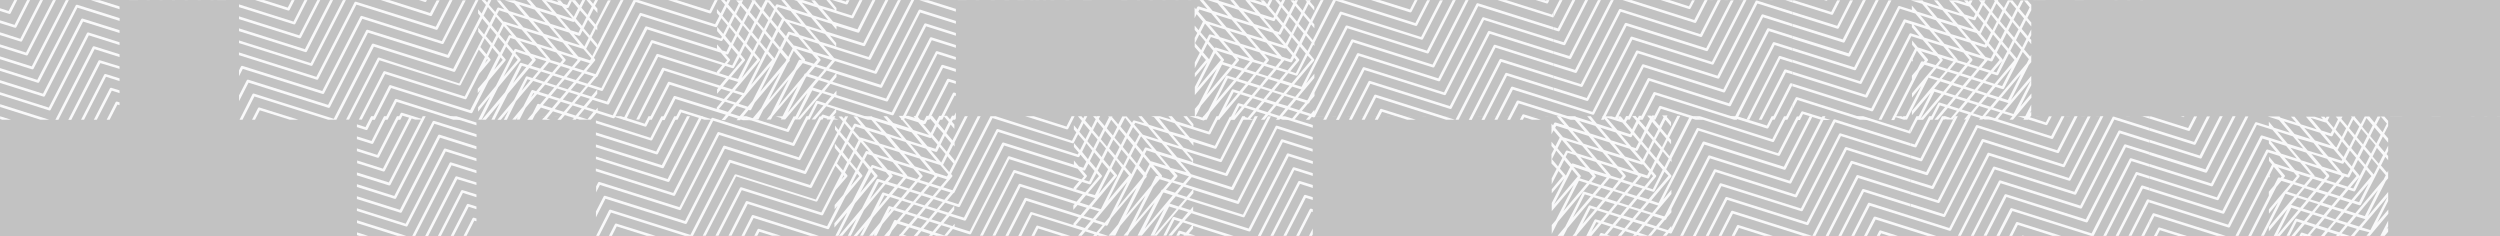 <svg id="a32fc975-3a30-4305-beac-d8fff863b172" data-name="a5595d22-8e44-4248-a11c-23b0f8fbc8e9" xmlns="http://www.w3.org/2000/svg" viewBox="0 0 581.38 54.9"  opacity="0.3">
  <rect x="0" y="0" width="581.38" height="54.9" fill="#333333" stroke="none"/>
  <g id="ee40ec56-805e-4038-a365-b2ac1c1d15ce" data-name="a21f1594-f22d-45d7-9c84-aced800cb753">
    <path d="M472.37,21.75l-2.55,3.05,2.55-5V17.62l-4.74,5.65,4.19-8.19.55-.65V12.67l-.24.47-1.43-1.68,1-2,.67.79v-1L472,8.89l.37-.72V6.82l-.8,1.56L470.15,6.7l1-2,1.23,1.44V5.23l-.92-1.08.92-1.79V1.08l-.89-1h-.81L472,1.69l-1,2L469.6,2l1-1.92h-.69l-.72,1.41L468,.05h-1.07L466,1.83,464.62.2l.08-.2h-1l.21.24-1,2L461.45.56l.27-.53h-1.53l.52.62-1,2L458.29.94l.46-.89h-.69l-.2.38-.33-.38h-.81l.53.62-2-.62h-2l2.49,3-3.66-1.15L450.56.05h-.81L451,1.49,447.32.34l-.25-.29h-2.73L447,.88l2.5,2.94-3.67-1.15L444.6,1.26V2.2l.09.11-2.93-.92a.32.32,0,0,0-.37.15l-8.87,17.31-15.72-5v.64l15.78,5a.32.32,0,0,0,.37-.15L441.82,2l3.61,1.14L447.85,6l-4.8-1.51a.32.32,0,0,0-.37.15L433.82,22l-17-5.37v.65l17.09,5.39a.32.32,0,0,0,.37-.15L443.13,5.2l1.48.47V6.3l1.75,2.06-1.95-.62a.32.32,0,0,0-.37.15L435.17,25.2l-18.35-5.79v.64l18.42,5.81a.32.32,0,0,0,.37-.15L444.48,8.4l2.64.83,2.5,2.94L446,11l-1.34-1.6v1l.71.83-8.51,16.6h.69L444.62,14v.34l.15-.18a.3.3,0,0,0,0-.4h0l1-2L447.62,14l-.28.34-.25-.08a.32.32,0,0,0-.37.15l-.87,1.7-1.23,1.46v.92l-4.8,9.41h.69l5.87-11.46,1.18-1.4,2.13.66-1.54,1.8a.28.28,0,0,0-.09.1h0l-3.42,4.08v1L446.79,20l-4,7.8h.69l5-9.77,2.08.66-5.94,7.08v1l4.36-5.2-3.21,6.27h1.44l4.9-5.84,2.12.67-1.43,1.7-1.7-.54a.32.32,0,0,0-.37.15l-2,3.84h.69l1.7-3.33,1.21.38-2.46,2.95h.81l2.3-2.75,2.11.67-1.43,1.7L452.4,27a.32.32,0,0,0-.37.15l-.31.62h.69l0-.11.33.11h2l-.55-.17,1.43-1.71,2.12.67-1,1.21h.81l.84-1,2.12.67-.29.34h.81l.11-.14.43.14h2.05l-2.05-.65,1.43-1.7,2.12.67-1.41,1.68h.81l1.23-1.48L468,27l-.68.81h.81l4.28-5.11v-.93Zm-5.43,1.49-1.57-.5L470,17.18Zm4.88-9.51-.51,1-6.57,7.83-2.12-.67,1.43-1.7,1.62.51a.32.32,0,0,0,.37-.15l4.36-8.49Zm-20.1,0-.26-.31,2.8.88L452.83,16l-2.12-.67,1-1.21a.29.29,0,0,0,0-.39Zm12.12,5.74-2.12-.67,1.43-1.7,1.19.38a.32.32,0,0,0,.37-.15l2.5-4.9,1.28,1.5Zm4-3.83L465.6,20l-1.13-.36Zm-9.18-1.92-1-1.13,3.67,1.15.15.18-1.34,1.6L458,14.85l.62-.73a.32.32,0,0,0,0-.39h0Zm7,0-1.3-1.54,1-1.95,1.43,1.67L465.7,14a.29.29,0,0,0-.06-.27h0Zm0,.37-1.39,2.73-.7-.22,2.08-2.46Zm-.65-.17-2.07,2.46-2.12-.67,1.35-1.6.06-.11.78.25a.32.32,0,0,0,.37-.15l.67-1.32Zm-2.07-.33-1.21-.38-2.5-2.94,2.44.77a.32.32,0,0,0,.37-.15l.15-.29,1.43,1.68Zm-2.32-.73L457,11.71l-2.5-2.94,3.66,1.15ZM459.75,16l-1.43,1.72-2.12-.67,1.43-1.7Zm-1.23,2.42,2.12.67-1.42,1.72-2.12-.67Zm.43-.51,1.43-1.7,2.12.67-1.43,1.7Zm8.56-6.11,1-2L470,11.55l-1,2Zm.88-3.08L467,7.07l1-1.95,1.4,1.68Zm-.31.59-1,2-1.41-1.67,1-2Zm-2.87-.22-1.43-1.68,1-2,1.43,1.68Zm-.3.59-1,2L462.48,10l1-2ZM462,9.48l-1.4-1.65a.28.28,0,0,0,.09-.1l.94-1.85L463,7.51Zm-.31.6-.14.28-3.13-1L456,6.52l3.66,1.15ZM457.35,9l-3.64-1.1-2.42-2.85L455,6.2Zm-1.51,2.32-3.66-1.15L449.7,7.28l3.64,1.14Zm.76.88,1.4,1.71-.62.73L455.25,14a.32.32,0,0,0-.06-.25L453,11.08Zm.38,2.92-1.43,1.7-2.1-.64,1.43-1.71Zm-4,1.54,2.12.67L453.67,19l-2.12-.67Zm2.76.87,2.12.67-1.43,1.71-2.1-.65Zm.9,3.08,2.12.67L457.35,23l-2.1-.64Zm2.77.87,2.12.67-1.43,1.73-2.1-.64Zm.43-.51,1.43-1.7,2.12.67L462,21.7ZM471.25,9l-1,2-1.43-1.68,1-2Zm-2-6.43,1.44,1.7-1,2-1.43-1.7ZM467.41.34,468.85,2l-1,2-1.43-1.68ZM466.1,2.9l1.43,1.68-1,2L465.1,4.9ZM464.28.77l1.38,1.63-1,2-1.38-1.63ZM463,3.33,464.35,5l-1,2L462,5.32Zm-1.84-2.19,1.43,1.68-1,2-1.43-1.69ZM459.82,3.7l1.43,1.68-.92,1.85-.24-.08-2.5-2.94,1.47.46a.32.32,0,0,0,.37-.15ZM454.32.38l3.39,1.07a.31.31,0,0,0,.19,0l1.49,1.76L459,4l-2.16-.68Zm2.15,3.47L459,6.79l-3.65-1.15-2.5-2.94Zm-8.41-2.66,3.66,1.15,2.5,2.94-3.66-1.15Zm-1.51,2.33,3.64,1.17,2.42,2.85L449,6.39ZM445,5.74l3.64,1.18,2.5,2.94-3.66-1.15Zm3.24,3.85,3.66,1.15,2.5,2.94-3.66-1.15ZM448,14.46l.29-.34a.3.3,0,0,0,0-.4l-1.54-1.81,3.66,1.15.73.86-1,1.2Zm.9,3.08,1.42-1.7,2.12.68L451,18.22Zm-2.31,10.1,3.25-6.35,1.64.52Zm5.33-6.35-2.12-.67,1.43-1.7,2.12.67Zm.63.2,1.43-1.7,2.12.67-1.43,1.7Zm3,3.75-2.12-.67,1.43-1.7,2.12.67Zm2.77.87-2.12-.66,1.43-1.7,2.12.67ZM461,27l-2.16-.67,1.43-1.7,2.12.67Zm1.85-2.21-2.12-.67,1.43-1.7,2.12.67Zm2.74.86L463.51,25l1.43-1.7,2.07.64h.07Zm.65.21,6-7.12-4,7.75Z" transform="translate(0 0.02)" style="fill: #ebebed"/>
    <path d="M361.23,9.07v.64l2.43.77a.32.32,0,0,0,.37-.15L369.31,0h-.69l-5,9.8Z" transform="translate(0 0.02)" style="fill: #ebebed"/>
    <polygon points="274.04 0.06 274.05 0.04 273.36 0.04 273.35 0.06 274.04 0.06" style="fill: #ebebed"/>
    <path d="M305.42,27.27a.32.32,0,0,0,.37-.15l8.87-17.31,18.55,5.85a.32.32,0,0,0,.37-.15L341.51,0h-.69l-7.67,15L314.6,9.14a.32.32,0,0,0-.37.15L305.66,26v-.5l-.79.95-2.12-.67,1.44-1.72a.3.3,0,0,0,.28-.17l.22-.42,1-1.17v-.75l7.66-15L331.9,12.4a.32.32,0,0,0,.37-.15L338.53,0h-.69l-6,11.75L313.3,5.92h-.06a.3.3,0,0,0-.34.16l-8.73,17-.2.24-2.13-.66,3.82-4.55v-1l-1.91,2.28L312,3.35,330.55,9.2a.32.32,0,0,0,.37-.15l4.63-9h-.69l-4.38,8.53L311.92,2.7a.32.32,0,0,0-.37.15l-8.86,17.31-1.75-.55,4.62-5.49a.3.3,0,0,0,0-.4l-1.15-1.36,1-2,.25.31V9.92l5-9.78L329.2,6a.32.32,0,0,0,.37-.15l3-5.83h-.69l-2.73,5.32L312.3,0H310l-4.72,9.3L303.9,7.67l1-2,.76.89V5.65l-.47-.53L307.8,0h-.69l-2.35,4.59-1.43-1.68,1-2,1.31,1.54V1.56l-1-1.18.18-.36h-1.25l.35.41-1,2L301.49.74l.37-.72h-.69l-.11.22L300.9.05h-.81l.65.76-1,2-1.44-1.7L298.86,0h-.69l-.31.59L297.38,0h-.8l1,1.15-1,2-1.44-1.69h0L295.87,0h-.69l-.47.92h-.07L293.9.05h-.81l.44.51L291.81,0h-2.19L292,2.89l-3.66-1.17L286.93,0h-.83l1.14,1.34L283.48.18,283.35,0h-2.51l2.26.71,2.5,2.94L282,2.5,279.85,0H279l1.81,2.11-2-.63h-.06a.3.3,0,0,0-.34.16l-.26.5-.35-.42v1l.05.06-.05.1V4.2l.48-.92L279.74,5l-1,2-.91-1.07v1l.6.71-.6,1.17V10.9L279,12.25l-1.15,2.25v1.35l1.59-3.08,1,1.16L277.86,17v.94l2.95-3.51-2.95,5.75v1.91L283,16l-4.2,8.19-.94,1.12v2.07l1.46-2.85,7.34-8.75,2.12.67-1.43,1.7-1.88-.59a.32.32,0,0,0-.37.15l-4.11,8-1.78,2.12h1.39l.92-1.78,6.05-7.2,2.12.67-1.43,1.7-1.45-.46a.32.32,0,0,0-.37.15l-3.24,6.33-.5.59h.89l.13-.25,4.75-5.66,2.19.69-1.43,1.7L288.16,24a.32.32,0,0,0-.37.15l-1.9,3.7h1.2L289.45,25l2.12.68-1.43,1.7-.65-.2a.32.32,0,0,0-.37.15l-.25.49h2.64l-.76-.23,1.43-1.7,2.12.67-1.05,1.26h.81l.89-1.07,2.12.67-.34.4h.79l.17-.2.62.2H301l1.29-1.54,2.15.67-.74.87h.8l.57-.67Zm-22.64-3.7,2.77-5.39,1.4.44Zm2.2,1.54,1.9-3.7,1,.31Zm2.07,1.81,1.17-2.29.58.19Zm15.58-6.13-1.42,1.7-2.12-.67,1.43-1.7ZM295,13.71l-1-1.18,3.77,1.22.16.19-1.29,1.54-2.19-.69.55-.65a.32.32,0,0,0,0-.41h0Zm2-.87-3.77-1.19-2.5-2.94,3.77,1.2Zm-1.39-2.6,3.15,1a.32.32,0,0,0,.31-.07l1.44,1.69-.47.92-1.92-.62ZM296.2,16l-1.43,1.7L292.61,17,294,15.3ZM295,18.38l2.12.67-1.43,1.7-2.12-.67Zm2.76.87,2.12.67-1.43,1.7L296.32,21Zm-.21-.71-2.12-.67,1.43-1.7,2.13.65Zm-.26-2.88,1.29-1.54a.23.23,0,0,0,.06-.12l1.48.47a.32.32,0,0,0,.37-.15l.48-.92.46.54-2,2.41Zm4.78-1.54a.3.3,0,0,0,0-.4l-.79-.92,1-2,1.38,1.63L301.36,17l-1.31-.44Zm.08-4.39-1.43-1.68,1-2,1.43,1.68Zm-.31.59-1,2-1.43-1.68,1-2ZM299,10.09l-1.85-2.16.31.1a.3.3,0,0,0,.4-.14l.73-1.43L300,8.13Zm-.43.44-3.66-1.15-2.5-2.94L296,7.59ZM293.77,9,290,7.84,287.5,4.9l3.77,1.19Zm-1.63,2.28-3.66-1.15L286,7.22l3.66,1.15Zm-4.76-1.5-3.65-1.15-2.5-2.94,3.67,1.15ZM285.82,12l-3-.95a.32.32,0,0,0-.36.14L281.09,9.6l.51-1,1.81.57ZM284.5,9.5l3.64,1.15,2.42,2.85-3.65-1.15Zm4.76,1.5,3.64,1.16,1.47,1.73-.54.65-2.24-.71a.35.35,0,0,0-.06-.14Zm4.16,4L292,16.78l-2.12-.67,1.43-1.7Zm-1.23,2.41,2.19.69L293,19.88l-2.2-.69Zm1,3.11,2.12.67L293.82,23l-2.12-.67Zm2.76.87,2.12.67-1.43,1.7-2.12-.67Zm2.77.87,2.12.66-1.43,1.7L297.25,24ZM305,13.84l-4.62,5.49-2.12-.67L299.6,17l1.8.57a.32.32,0,0,0,.37-.15l2.3-4.5Zm.06-4-1,2-1.38-1.63,1-2Zm-2-6.32,1.43,1.68-1,2L302,5.48Zm-1.85-2.19L302.62,3l-1,2-1.43-1.68Zm-1.32,2.56,1.43,1.68-1,2-1.43-1.68ZM298,1.7l1.43,1.68-1,2L297,3.66Zm-1.52,3,.21-.4L298.12,6l-.73,1.43-1-.31-2.5-2.94,2.21.69a.31.31,0,0,0,.37-.15ZM290.65.29l3.65,1.14,2,2.31-.2.4-2.91-.92Zm2.16,3.47,2.5,2.94-3.66-1.15-2.5-2.94Zm-8.54-2.69L288,2.26l2.5,2.94L286.77,4Zm2.16,3.48,2.47,2.94-3.66-1.15-2.5-2.94Zm-7.76-1.87.25-.49,2.74.86,2.5,3L280.5,4.84Zm1.56,2.77,2.42,2.85L281.5,8a.32.32,0,0,0-.37.15l-.51,1-1.43-1.68Zm-.89,6.2L277.91,10l1-2,1.43,1.68Zm.44.51,1-2,1.38,1.63-1,2a.21.21,0,0,0-.06-.1Zm-1.39,8.36,4.19-8.18,1.35,1.58Zm2.19,1.54L284.2,15l1.83.58Zm5.88-7-2.12-.67.22-.26a.3.3,0,0,0,0-.4l-1.66-2,3.65,1.15.85,1Zm.64.2.95-1.13a.3.3,0,0,0,0-.4l-.38-.45,3,.94-1.44,1.69Zm.9,3.08,1.43-1.7,2.12.67L290.13,19Zm.9,3.08,1.43-1.7,2.19.69-1.43,1.7Zm3.1,3.76-2.11-.66,1.43-1.7,2.12.67Zm2.77.88-2.12-.67,1.43-1.7,2.12.67Zm2.75.87-2.14-.68,1.43-1.7,2.12.67Zm2.74.86-2.11-.67,1.42-1.7,2.12.67Zm1.85-2.21L300,24.91l1.43-1.7,2.12.67Z" transform="translate(0 0.02)" style="fill: #ebebed"/>
    <path d="M360,.66l.31-.65h-.69l-.07.14-.4-.15h-2l2.56.79A.28.28,0,0,0,360,.66Z" transform="translate(0 0.02)" style="fill: #ebebed"/>
    <path d="M361.23,4V2.78l-.31.59L350.27,0h-2L361,4A.31.31,0,0,0,361.23,4Z" transform="translate(0 0.02)" style="fill: #ebebed"/>
    <polygon points="277.02 0.06 277.04 0.04 276.34 0.04 276.33 0.06 277.02 0.06" style="fill: #ebebed"/>
    <path d="M328.27,2.7,329.65,0H329l-1.11,2.18-7-2.18h-2.05l9,2.84a.3.3,0,0,0,.39-.13Z" transform="translate(0 0.02)" style="fill: #ebebed"/>
    <path d="M361.23,6.26v.65l1.1.34a.32.32,0,0,0,.37-.15L366.33,0h-.69l-3.37,6.57Z" transform="translate(0 0.02)" style="fill: #ebebed"/>
    <path d="M361.23,4a.4.4,0,0,0,.13-.13l2-3.87h-.69l-1.42,2.77Z" transform="translate(0 0.02)" style="fill: #ebebed"/>
    <path d="M361.23,14.67v.65l5.1,1.61a.32.32,0,0,0,.37-.15L375.28,0h-.69l-8.31,16.23Z" transform="translate(0 0.02)" style="fill: #ebebed"/>
    <path d="M361.23,11.86v.65L365,13.7a.32.32,0,0,0,.37-.15L372.29,0h-.69l-6.66,13Z" transform="translate(0 0.02)" style="fill: #ebebed"/>
    <path d="M378.23,5.32h-.06a.3.3,0,0,0-.34.16L369,22.77l-7.73-2.44V21L369,23.44a.32.32,0,0,0,.37-.15L378.26,6l18.55,5.85a.32.32,0,0,0,.37-.15l6-11.65h-.69l-5.71,11.14Z" transform="translate(0 0.02)" style="fill: #ebebed"/>
    <polygon points="401.84 0.06 401.82 0.04 401.01 0.04 401.03 0.06 401.84 0.06" style="fill: #ebebed"/>
    <polygon points="405.32 0.06 405.3 0.04 404.49 0.04 404.51 0.06 405.32 0.06" style="fill: #ebebed"/>
    <polygon points="398.36 0.06 398.33 0.04 397.52 0.04 397.55 0.06 398.36 0.06" style="fill: #ebebed"/>
    <path d="M394.47,5.14,397.1,0h-.69L394,4.63,379.39,0h-2.05L394.1,5.3A.3.3,0,0,0,394.47,5.14Z" transform="translate(0 0.02)" style="fill: #ebebed"/>
    <polygon points="391.3 0.06 391.28 0.04 390.47 0.04 390.49 0.06 391.3 0.06" style="fill: #ebebed"/>
    <path d="M393.14,1.92l1-1.88h-.66l-.71,1.41L388.27,0h-2.06l6.55,2.06A.3.3,0,0,0,393.14,1.92Z" transform="translate(0 0.02)" style="fill: #ebebed"/>
    <polygon points="412.29 0.06 412.27 0.04 411.46 0.04 411.49 0.06 412.29 0.06" style="fill: #ebebed"/>
    <polygon points="408.81 0.06 408.78 0.04 407.98 0.04 408 0.06 408.81 0.06" style="fill: #ebebed"/>
    <path d="M361.23,23.77l9.13,2.88a.32.32,0,0,0,.37-.15L379.6,9.19,398.15,15a.32.32,0,0,0,.37-.15L406.14,0h-.69L398.1,14.36,379.55,8.51a.32.32,0,0,0-.37.15L370.31,26l-9.07-2.86-9.48-3a.32.32,0,0,0-.37.15l-3.86,7.54h.69l3.6-7Z" transform="translate(0 0.02)" style="fill: #ebebed"/>
    <polygon points="415.21 0.06 416.8 0.56 416.8 0.06 416.8 0.04 414.94 0.04 414.97 0.06 415.21 0.06" style="fill: #ebebed"/>
    <path d="M376.86,2.08a.32.32,0,0,0-.37.15l-8.87,17.31-6.4-2v.64l6.47,2a.32.32,0,0,0,.37-.15l8.86-17.31,18.55,5.85a.32.32,0,0,0,.37-.15L400.15,0h-.7l-4.06,7.92Z" transform="translate(0 0.02)" style="fill: #ebebed"/>
    <polygon points="472.37 25.93 472.01 26.35 472.37 25.67 472.37 24.32 470.55 27.85 471.25 27.85 471.56 27.85 472.37 26.89 472.37 25.93" style="fill: #ebebed"/>
    <path d="M418.9,26l-1,1.88h.69l.7-1.37,4.35,1.37h2l-6.45-2A.3.3,0,0,0,418.9,26Z" transform="translate(0 0.02)" style="fill: #ebebed"/>
    <polygon points="416.8 24.27 414.96 27.85 415.65 27.85 416.8 25.62 416.8 24.27" style="fill: #ebebed"/>
    <polygon points="473.55 0.06 473.57 0.04 472.87 0.04 472.86 0.06 473.55 0.06" style="fill: #ebebed"/>
    <polygon points="475.71 0.06 475.62 0.04 473.57 0.04 473.66 0.06 475.71 0.06" style="fill: #ebebed"/>
    <path d="M417.57,22.73l-.78,1.51v1.35L418,23.24l14.55,4.59h2.05l-16.67-5.25A.31.31,0,0,0,417.57,22.73Z" transform="translate(0 0.02)" style="fill: #ebebed"/>
    <polygon points="484.59 0.06 484.5 0.04 482.45 0.04 482.54 0.06 484.59 0.06" style="fill: #ebebed"/>
    <path d="M416.8,20.06v-.65l-.19-.06a.32.32,0,0,0-.37.15L412,27.81h.69l4-7.81Z" transform="translate(0 0.02)" style="fill: #ebebed"/>
    <path d="M387.18,27.83h.55l-.24-.08A.32.32,0,0,0,387.18,27.83Z" transform="translate(0 0.02)" style="fill: #ebebed"/>
    <path d="M416.8,17.26v-.65l-1.52-.48a.32.32,0,0,0-.37.15L409,27.83h.69l5.64-11Z" transform="translate(0 0.02)" style="fill: #ebebed"/>
    <path d="M385.82,24.77l-1.57,3.06h.69l1.31-2.55,8.08,2.55h2l-10.18-3.22A.32.32,0,0,0,385.82,24.77Z" transform="translate(0 0.02)" style="fill: #ebebed"/>
    <path d="M416.8,14.54v-.65L414,13a.31.31,0,0,0-.37.15l-7.51,14.68h.69L414,13.66Z" transform="translate(0 0.02)" style="fill: #ebebed"/>
    <path d="M431.19,15.63,416.8,11.09v.65l14.45,4.56a.32.32,0,0,0,.37-.15L439.87.05h-.69Z" transform="translate(0 0.02)" style="fill: #ebebed"/>
    <path d="M412.69,10.45l4.09,1.29V11.1l-4.15-1.31a.32.32,0,0,0-.37.15l-8.85,17.31L384.86,21.4a.32.32,0,0,0-.37.15l-3.21,6.28H382L385,22.06l18.29,5.77h.57l.06-.07Z" transform="translate(0 0.02)" style="fill: #ebebed"/>
    <path d="M430.29,12.92,436.89,0h-.69l-6.33,12.37L416.8,8.3V9l13.12,4.14A.35.35,0,0,0,430.29,12.92Z" transform="translate(0 0.02)" style="fill: #ebebed"/>
    <polygon points="495.39 0.06 495.4 0.04 494.71 0.04 494.69 0.06 495.39 0.06" style="fill: #ebebed"/>
    <polygon points="498.37 0.06 498.38 0.04 497.69 0.04 497.68 0.06 498.37 0.06" style="fill: #ebebed"/>
    <polygon points="492.4 0.06 492.42 0.04 491.73 0.04 491.71 0.06 492.4 0.06" style="fill: #ebebed"/>
    <path d="M402.14,24.69a.32.32,0,0,0,.37-.15l8.87-17.31,5.42,1.71V8.29l-5.49-1.73a.32.32,0,0,0-.37.15L402.07,24l-18.55-5.85a.32.32,0,0,0-.37.15l-4.87,9.5H379l4.6-9Z" transform="translate(0 0.02)" style="fill: #ebebed"/>
    <path d="M400.8,21.47a.32.32,0,0,0,.37-.15L410,4l6.76,2.13V5.49L410,3.33a.32.32,0,0,0-.37.15l-8.87,17.31-18.55-5.85a.32.32,0,0,0-.37.15l-6.51,12.72H376l6.25-12.21Z" transform="translate(0 0.02)" style="fill: #ebebed"/>
    <path d="M429,9.7,433.9,0h-.69l-4.68,9.15L416.8,5.5v.65l11.79,3.71a.3.3,0,0,0,.4-.14Z" transform="translate(0 0.02)" style="fill: #ebebed"/>
    <path d="M354,26.73l-.56,1.1h.7l.31-.59,1.85.59h2.05l-4-1.26A.32.32,0,0,0,354,26.73Z" transform="translate(0 0.02)" style="fill: #ebebed"/>
    <path d="M427.62,6.49l3.3-6.44h-.69l-3,5.93L416.8,2.7v.65l10.45,3.3A.34.34,0,0,0,427.62,6.49Z" transform="translate(0 0.02)" style="fill: #ebebed"/>
    <path d="M353.11,23.36h-.18a.33.33,0,0,0-.22.16l-2.22,4.32h.69l2-3.81,8.09,2.55,4,1.26h2l-6-1.91Z" transform="translate(0 0.02)" style="fill: #ebebed"/>
    <path d="M399.47,18.25a.32.32,0,0,0,.37-.15L408.69.79l8.09,2.55V2.69L408.63.12a.32.32,0,0,0-.37.15l-8.87,17.31-18.55-5.85a.32.32,0,0,0-.37.15l-8.15,15.94H373l7.9-15.43Z" transform="translate(0 0.02)" style="fill: #ebebed"/>
    <path d="M426.28,3.27,427.93.05h-.69l-1.39,2.71L417.25.05h-.45V.54l9.11,2.87A.31.31,0,0,0,426.28,3.27Z" transform="translate(0 0.02)" style="fill: #ebebed"/>
    <path d="M361.23,21v-.65l-10.82-3.41a.32.32,0,0,0-.37.15l-5.51,10.76h.69l5.24-10.25Z" transform="translate(0 0.02)" style="fill: #ebebed"/>
    <path d="M425,.05h-.87l.5.15A.32.32,0,0,0,425,.05Z" transform="translate(0 0.02)" style="fill: #ebebed"/>
    <path d="M321.27,25.3a.32.32,0,0,0-.35.16l-1.21,2.37h.69l1-1.85,5.87,1.85h2l-7.94-2.5Z" transform="translate(0 0.02)" style="fill: #ebebed"/>
    <path d="M361.23,18.17v-.64L349.08,13.7a.32.32,0,0,0-.37.15l-7.15,14h.69l6.89-13.47Z" transform="translate(0 0.02)" style="fill: #ebebed"/>
    <path d="M361.23,15.31v-.64L347.72,10.4a.32.32,0,0,0-.37.15l-8.87,17.28h.71l8.59-16.77Z" transform="translate(0 0.02)" style="fill: #ebebed"/>
    <path d="M319.56,22.17l-2.9,5.66h.69L320,22.67l16.32,5.16h2.05L319.93,22A.31.31,0,0,0,319.56,22.17Z" transform="translate(0 0.02)" style="fill: #ebebed"/>
    <path d="M337.21,25.31a.32.32,0,0,0,.37-.15l8.87-17.31,14.79,4.67v-.65L346.39,7.19a.32.32,0,0,0-.37.15l-8.87,17.31L318.6,18.8a.32.32,0,0,0-.37.15l-4.55,8.88h.69l4.29-8.37Z" transform="translate(0 0.02)" style="fill: #ebebed"/>
    <path d="M335.87,22.09a.32.32,0,0,0,.37-.15l8.87-17.31,16.12,5.08V9.07L345.05,4a.32.32,0,0,0-.37.15l-8.87,17.31-18.55-5.85a.32.32,0,0,0-.37.15l-6.2,12.1h.68l5.95-11.59Z" transform="translate(0 0.02)" style="fill: #ebebed"/>
    <path d="M334.54,18.87a.32.32,0,0,0,.37-.15l8.87-17.31,17.45,5.5V6.26L343.72.74a.32.32,0,0,0-.37.15L334.48,18.2l-18.55-5.85a.32.32,0,0,0-.37.15l-7.84,15.32h.69L316,13Z" transform="translate(0 0.02)" style="fill: #ebebed"/>
    <polygon points="222.29 26.14 221.41 27.85 222.11 27.85 222.29 27.5 222.29 26.14" style="fill: #ebebed"/>
    <path d="M222.29,22.28v-.65l-.34-.11a.32.32,0,0,0-.37.15l-3.15,6.16h.69L222,22.19Z" transform="translate(0 0.02)" style="fill: #ebebed"/>
    <path d="M222.29,19.48v-.64l-1.68-.53a.31.31,0,0,0-.37.15l-4.79,9.36h.69L220.67,19Z" transform="translate(0 0.02)" style="fill: #ebebed"/>
    <path d="M222.29,16.69V16l-3-.92h-.06a.3.3,0,0,0-.34.16l-6.45,12.57h.69l6.18-12.07Z" transform="translate(0 0.02)" style="fill: #ebebed"/>
    <polygon points="271.06 0.06 271.07 0.04 270.38 0.04 270.37 0.06 271.06 0.06" style="fill: #ebebed"/>
    <path d="M222.29,13.89v-.64L218,11.89h-.06a.3.3,0,0,0-.34.16l-8.08,15.8h.69L218,12.54Z" transform="translate(0 0.02)" style="fill: #ebebed"/>
    <polygon points="268.08 0.06 268.09 0.04 267.4 0.04 267.38 0.06 268.08 0.06" style="fill: #ebebed"/>
    <polygon points="253.92 0.06 253.83 0.04 251.78 0.04 251.87 0.06 253.92 0.06" style="fill: #ebebed"/>
    <polygon points="265.09 0.06 265.11 0.04 264.42 0.04 264.4 0.06 265.09 0.06" style="fill: #ebebed"/>
    <polygon points="262.11 0.06 262.13 0.04 260.65 0.04 260.74 0.06 262.11 0.06" style="fill: #ebebed"/>
    <path d="M158,25.6l-1.14,2.23h.69l.88-1.72,5.44,1.72h2l-7.56-2.38A.28.28,0,0,0,158,25.6Z" transform="translate(0 0.02)" style="fill: #ebebed"/>
    <path d="M93.15,26.37l-.74,1.45h.69l.48-.94,3,.92h2L93.5,26.2A.32.32,0,0,0,93.15,26.37Z" transform="translate(0 0.02)" style="fill: #ebebed"/>
    <path d="M91.81,23.16l-2.38,4.67h.69l2.13-4.16,13.18,4.16h2L92.19,23A.31.31,0,0,0,91.81,23.16Z" transform="translate(0 0.02)" style="fill: #ebebed"/>
    <polygon points="238.17 0.06 238.15 0.04 237.34 0.04 237.36 0.06 238.17 0.06" style="fill: #ebebed"/>
    <polygon points="240.28 0.06 240.29 0.04 239.6 0.04 239.59 0.06 240.28 0.06" style="fill: #ebebed"/>
    <polygon points="237.3 0.06 237.31 0.04 236.62 0.04 236.61 0.06 237.3 0.06" style="fill: #ebebed"/>
    <polygon points="234.32 0.06 234.69 0.06 234.67 0.04 233.64 0.04 233.63 0.06 234.32 0.06" style="fill: #ebebed"/>
    <polygon points="243.26 0.06 243.27 0.04 242.58 0.04 242.57 0.06 243.26 0.06" style="fill: #ebebed"/>
    <polygon points="248.63 0.06 248.6 0.04 247.8 0.04 247.82 0.06 248.63 0.06" style="fill: #ebebed"/>
    <polygon points="245.14 0.06 245.12 0.04 244.31 0.04 244.33 0.06 245.14 0.06" style="fill: #ebebed"/>
    <polygon points="241.66 0.06 241.63 0.04 240.83 0.04 240.85 0.06 241.66 0.06" style="fill: #ebebed"/>
    <path d="M111.15,0h-.55l-6.51,12.72L85.53,6.91a.32.32,0,0,0-.37.15L76.3,24.37,57.75,18.52a.32.32,0,0,0-.37.15l-1.79,3.49v1.35L57.8,19.2l18.55,5.85a.32.32,0,0,0,.37-.15L85.58,7.58l18.54,5.85a.32.32,0,0,0,.37-.15L111.26,0h-.11Z" transform="translate(0 0.02)" style="fill: #ebebed"/>
    <polygon points="224.8 0.06 224.71 0.04 222.66 0.04 222.75 0.06 224.8 0.06" style="fill: #ebebed"/>
    <polygon points="222.29 2.07 215.83 0.04 213.78 0.04 222.29 2.71 222.29 2.07" style="fill: #ebebed"/>
    <path d="M197.13.88l.44-.86h-.69l-.18.35L195.59,0h-2.05l3.23,1A.33.33,0,0,0,197.13.88Z" transform="translate(0 0.02)" style="fill: #ebebed"/>
    <path d="M194.05,22.56l13.4,4.23a.32.32,0,0,0,.37-.15l8.87-17.31,5.61,1.77v-.65l-5.68-1.79a.32.32,0,0,0-.37.15l-8.87,17.31-12.91-4.06h.05v-1l-.68.81-2.12-.67,1.41-1.72,13,4.09a.32.32,0,0,0,.37-.15L215.36,6.1l6.94,2.19V7.65l-7-2.22a.32.32,0,0,0-.37.15L206.06,22.9,193.58,19l.95-1.12v-.73l10.25,3.24a.32.32,0,0,0,.37-.15L214,2.89l8.3,2.61V4.85L214,2.22a.32.32,0,0,0-.37.15l-8.87,17.31-12-3.8,1.43-1.7,9.35,2.95a.32.32,0,0,0,.37-.15l8.69-17h-.69L203.4,16.47l-9.43-3-2.5-2.94,10.66,3.36a.32.32,0,0,0,.37-.15L209.5,0h-.69L202,13.23l-7.54-2.37V10L193,8.24l7.82,2.46a.32.32,0,0,0,.37-.15L206.58,0h-.69l-5.13,10-8.54-2.68-2.5-2.94,3.66,1.15,1.15,1.35V6h-.05l5,1.57a.32.32,0,0,0,.37-.15L203.57,0h-.69L199.4,6.8,193.72,5l-2.5-2.94,6.9,2.17a.32.32,0,0,0,.37-.15L200.57,0h-.69l-1.82,3.58-3.54-1.11V1.85L193,0h-.81l2,2.31L190.47,1.2l-1-1.15h-.81l.68.8L186.72,0h-2.05l.68.21,2.5,2.94L184.19,2l-1.68-2h-.81l1.38,1.63L180.82,1a.32.32,0,0,0-.37.15l-.2.38L179,.05h-.31V0H178l-1,1.85L175.64.19l.08-.17h-1l.19.22-1,2L172.49.68l.34-.66h-.69l-.08.15L172,.05h-.81l.62.71-1,2L169.33,1l.52-1h-.69l-.26.51L168.48,0h-.81l.92,1.08-1,2-.87-1V3l.57.67-1,1.94L148.5,0h-1.17l-8.75,17.07-.12.14-2.12-.67,2-2.44a.3.3,0,0,0,0-.4l-.23-.27L145,0h-.69L138.9,10.57v-.33l-1.32-1.56,1-2,.31.37v-1l3.16-6h-.68l-2.88,5.62L137.06,4l1-2,.87,1V2l-.57-.67L139.07,0h-.69l-.45.87L137.21,0h-.81l1.23,1.44-1,2L135.2,1.76,136.1,0h-.69l-.64,1.23-1-1.22h-1.32l-.58,1.13L131,.87l-.7-.82h-.81l.4.47L128.27,0H126l2.37,2.79-3.66-1.15L123.28,0h-.81l1.1,1.29L119.91.19l-.12-.14h-2.47l2.23.7,2.5,2.94-3.66-1.15L116.3.05h-.8l1.8,2.12L116,1.75a.32.32,0,0,0-.37.15l-.45.88L113.71,1.1l.55-1.1h-.69l-.29.56L112.82,0H112l1,1.13-1,2-.82-1V3.1l.52.62L105.39,16,86.84,10.14a.32.32,0,0,0-.37.15L77.62,27.6,59.07,21.75a.32.32,0,0,0-.37.15l-3,5.93h.69l2.77-5.42,17.19,5.42h1.87l8.73-17,18.55,5.85a.32.32,0,0,0,.37-.15l6.28-12.26L113.58,6l-1,2-1.37-1.62v1l1.07,1.26-1,2-.06-.08v.2l-4.43,8.62-18.6-6a.32.32,0,0,0-.37.15L80.48,27.8h.69L88.25,14l18.54,5.85a.32.32,0,0,0,.37-.15l4.19-8.17,1.43,1.68-4.71,9.2L89.52,16.54a.32.32,0,0,0-.37.15L83.45,27.8h.69l5.43-10.6,18.55,5.85a.32.32,0,0,0,.37-.15l2.94-5.74L114,14.08a.3.3,0,0,0,0-.4l-.5-.59,1-2,1.43,1.68-2.83,5.54-2,2.34v1l.7-.85-2.46,4.8-18.5-5.81a.32.32,0,0,0-.37.15l-4,7.9h.69l3.78-7.39,18.55,5.85a.32.32,0,0,0,.37-.15l3.8-7.42,3.86-4.62a.3.3,0,0,0,0-.4l-.81-.95,1-1.94,1.43,1.68-3.81,7.45-4.15,5v1L114,22.37l-2.77,5.44H112l3.88-7.56L121,14.09a.3.3,0,0,0,0-.4l-1.13-1.33L120,12l3,1,.78.92-1,1.17-1.54-.49a.32.32,0,0,0-.37.15l-3.43,6.7-5.36,6.37H113l3.28-3.92-2,3.91H115l3.08-6,5-6,2.12.67-1.38,1.65-1.18-.38a.32.32,0,0,0-.37.15l-2.73,5.32-3.87,4.62h.8l1.8-2.16-1.1,2.16h.69L120,23.53l4-4.73,2.12.67-1.43,1.7-.75-.24a.32.32,0,0,0-.37.15l-1.87,3.64-2.57,3.08h.8l.51-.62-.31.62h.69l1.4-2.73,2.68-3.19,2.12.67-1.43,1.7-.31-.1a.32.32,0,0,0-.37.15l-1,2-1.29,1.54h1.19l.62-1.19L125.8,25l2.12.67-1.46,1.73a.36.36,0,0,0-.22.16l-.14.27H128l-.83-.26,1.43-1.7,2.12.67-1.09,1.3h.81l.92-1.1,2.12.67-.38.4h.81l.19-.23.71.23h2.58l1.31-1.57,3.88,1.23a.32.32,0,0,0,.37-.15L151.76,10,168,15.09l-1.28,1.54v.21L153,12.53a.32.32,0,0,0-.37.15l-7.74,15.1h.69l7.48-14.59,13.61,4.29v.1l.06-.08,2.12.67-1.43,1.7-13.1-4.13a.32.32,0,0,0-.37.15l-6,11.89h.69l5.83-11.38,12.61,4-.33.39v1l1-1.15,2.12.67L168.35,23l-12.67-4a.32.32,0,0,0-.37.15l-4.44,8.68h.69l4.18-8.15,12.17,3.84L166.68,25v.31l-9.68-3a.32.32,0,0,0-.37.15l-2.78,5.44h.69L157.07,23l9.61,3h0l2.12.67-1,1.23h.81l.87-1,2.12.67-.31.37h.8l.14-.17.53.16h2.05l-2.16-.68,1.44-1.71.23.07a.32.32,0,0,0,.37-.15l.83-1.61,5.88-7L177,25.16l-2.19,2.61h.81l.13-.15-.08.15h.69l1.16-2.27,5.87-7-4.19,8.19-.92,1.08h1l.38-.73,5.88-7-3.95,7.73h1l5.19-6.2-3.17,6.2h1.46l5.15-6.14,2.13.68L191.94,24l-1.81-.57a.32.32,0,0,0-.37.15l-2.16,4.19h.69l1.88-3.68,1.32.42-2.72,3.25h.81l2.57-3.06,2.12.67-1.43,1.7-1.37-.43a.32.32,0,0,0-.37.15l-.5,1h.69l.23-.46.88.27-.15.18H195l-1.54-.49,1-1.2V25.5l7.35,2.33h2l-11.32-3.57Zm-74.76-3.22,2.08-4.06,1,.31Zm2,1.76,1.38-2.69.69.22Zm2.2,1.54.52-1,.26.08Zm70.87-5.58-1.43,1.7-2.12-.67,1.43-1.7Zm-7.19-3.34-2-2.35,3.66,1.14,1.19,1.4-.75.89-2.12-.67h0a.29.29,0,0,0,0-.39Zm-14,0-.9-1.06,1-2,1.43,1.68-3.08,6L170,17.91l3.18-3.79a.3.3,0,0,0,0-.4Zm-3.49,0-1-1.18.33.1a.32.32,0,0,0,.37-.15l.73-1.43,1.43,1.68-1.26,2.46-1.19-.38.59-.71a.27.27,0,0,0,0-.38Zm-2.85-2.41L150.38,6.13a.32.32,0,0,0-.37.15l-8.86,17.31-3-.92.74-.88v-1l-1.38,1.64-2.12-.67,1.38-1.64,3.08,1a.32.32,0,0,0,.37-.15l8.87-17.31,18.55,5.85a.32.32,0,0,0,.37-.15l.22-.42,1.38,1.62L168.93,12l-1-.31-1.19-1.4v.93Zm-44.4-4.1,3.66,1.15,2.5,2.94-3.66-1.15Zm1.39,2.6-3.65-1.15-2.5-2.94,3.66,1.15Zm10.72-2.23L132.69,7l-2.5-2.94,3.05,1a.3.3,0,0,0,.34-.12L135,6.59Zm.92-.47,1.43,1.68-1,2-2.44-2.86,1.14.36a.32.32,0,0,0,.37-.15Zm-.62,3.39-3.66-1.15-2.5-2.94,3.66,1.15Zm-3.52,7.93,2.12.67L132,20.74l-2.12-.67Zm-.21-.71L129,17.05l1.43-1.7,2.12.67Zm3,1.57,2.12.67-1.38,1.64-2.12-.67Zm-.21-.71-2.12-.67,1.43-1.7,2.12.67ZM133,15.5l-2.12-.67.59-.7a.3.3,0,0,0,0-.4l-1-1.19,3.66,1.15.2.23Zm-3.27-3.84-2.5-2.94,3.66,1.15,2.49,3Zm.4-2.68-3.65-1.15L124,4.89,127.59,6Zm-.76,3.21,1.48,1.73-.59.7L128,13.93a.31.31,0,0,0-.07-.21L125.68,11Zm.46,2.94-1.43,1.7-2.12-.67,1.43-1.7Zm-1.23,2.42,2.12.67-1.38,1.65-2.12-.67Zm.94,3,2.12.67-1.43,1.7-2.12-.67Zm2.76.87,2.12.67L133,23.81l-2.12-.67Zm2.77.87,2.11.67-1.43,1.7L133.59,24Zm33.57-14,1-2L171,8l-1,2Zm1.81,2.13,1-2,1.43,1.68-1,2Zm8.78-1-1,2L176.8,9.74l1-2ZM178.1,7.14l1-2,1.4,1.68-1,2Zm-1.74,2.05-1.43-1.68,1-2,1.43,1.69Zm-.31.6-1,2-1.43-1.68,1-2Zm-2.86-.23-1.43-1.68,1-2,1.43,1.68Zm2,3.29.88,1-3.61,4.31Zm1.51,1.23a.3.3,0,0,0,0-.4l-1.21-1.43,1-2L177.88,12,173,21.63,170.89,21Zm1.66-1.6,1.19,1.4-4.9,5.85Zm.31-.59,1-2,1.43,1.68-1,2ZM180,9.33l1-2L182.39,9l-1,2Zm4.93-1.54-1.33-.42a.31.31,0,0,0-.37.15l-.45.88-1.43-1.68,1-1.91h.1ZM183.5,5.2l3.65,1.15,2.5,2.94L186,8.14Zm-.61,4.31,1.43,1.68-1,2-1.43-1.68Zm.31-.6.45-.88,2,.64,2.5,2.94-3.25-1a.3.3,0,0,0-.26,0Zm6.37,6.59,2.12.67-1.43,1.7-2.12-.67Zm2.55.16L190,15l.75-.89a.3.3,0,0,0,0-.4l-.72-.85L193.5,14Zm.77-2.57L189.18,12l-2.5-3,3.66,1.16Zm1.52-2.31L190.7,9.67l-2.5-2.94,3.66,1.15ZM186.46.58l3.65,1.16,2.5,2.94L189,3.53Zm2.15,3.47,2.5,3-3.66-1.15L185,2.9Zm-7.7-2.43,2.94.92,2.49,3-3.66-1.15-2-2.34Zm-.5,1,1.44,1.69h0l-1,1.91-1.43-1.68ZM178.56.41,180,2.09l-1,2-1.43-1.68ZM177.25,3l1.4,1.68-1,2L176.18,5ZM175.41.78l1.4,1.68-1,2-1.43-1.68ZM174,3.4l1.43,1.68-1,2L173,5.36Zm-1.81-2.14,1.38,1.63-1,2-1.38-1.63Zm-1.31,2.56,1.37,1.61-1,2L169.9,5.77ZM169,1.63l1.43,1.68-1,2L168,3.63Zm-30.3,16.28a.31.31,0,0,0,.24-.16L147.84.44l18.55,5.85a.32.32,0,0,0,.37-.15l1-1.94,1.43,1.68-1,2-1.42-1.67v1l1.12,1.31-.21.42L149.09,3a.32.32,0,0,0-.37.15l-8.87,17.31-2.59-.82Zm-.66-.17-1.43,1.7-2.12-.67,1.43-1.7Zm-2.32-1.38-2.12-.67L135,14.12a.24.24,0,0,0,0-.12l2.16.68ZM137.21,14l-2.74-.87L132,10.21l3.65,1.15,1.85,2.16Zm1.53-3-1,2-1.43-1.68,1-2Zm-2-6.42,1.43,1.68-1,2-1.43-1.68Zm-1.85-2.19L136.35,4l-1,2-1.43-1.68Zm-3-.55a.32.32,0,0,0,.37-.15L133,.21l1.43,1.68-1,2-1.76-2.07ZM127,.24l3.65,1.15,2.5,2.94-3.66-1.15Zm2.15,3.48,2.47,2.94L128,5.51l-2.5-2.94ZM120.7,1.07l3.65,1.15,2.5,2.94L123.2,4Zm2.16,3.47,2.5,2.94L121.7,6.33l-2.5-2.94Zm-6.78-2.16,2,.64,2.53,3-3.26-1a.39.39,0,0,0-.26,0l-1.52-1.7Zm-.75,1.47,1.43,1.68-1,2-1.43-1.68Zm-2.87-.23,1-2,1.43,1.68-1,2Zm.29,11.09.51-1,.17.19Zm.39-2.11-1.43-1.68,1-2,1.38,1.71Zm1.3-2.55L113,8.37l1-1.94,1.43,1.68Zm2.47,3.85-2,2.34,1.49-2.91Zm-.62-1.67-1.43-1.68,1-1.94,1.43,1.68Zm1.31-2.55L116.17,8l1-1.95,1.91,2.25-.42-.13a.32.32,0,0,0-.37.15Zm2.78,4.22-3.26,3.89L119.58,13ZM120,11.37a.32.32,0,0,0-.37.15l-.18.34L118,10.18l.7-1.37,1.11.35,2.46,3Zm3.44,1.08-2.5-2.94,3.65,1.15,2.5,2.94Zm.07,2.82,1-1.18a.3.3,0,0,0,0-.4l-.31-.36,2.87.9-1.43,1.7Zm.94,3,1.38-1.65,2.12.67L126.54,19Zm.9,3.08,1.43-1.7,2.12.67L127.47,22Zm3,3.76-2.12-.67,1.43-1.7,2.12.67Zm2.76.87L129,25.34l1.43-1.7,2.12.67Zm2.77.87-2.12-.67,1.41-1.68,2.12.67Zm2.73.88-2.12-.67,1.43-1.7L138,26Zm15.16-18.4h-.06a.3.3,0,0,0-.34.16L142.5,26.8,139,25.69V25l-.48.57-2.12-.67,1.43-1.7,3.44,1.08a.32.32,0,0,0,.37-.15l8.87-17.31,17.12,5.41L169.1,14l-.59.7ZM167.22,17l1.43-1.7,1.68.53a.32.32,0,0,0,.37-.15l1.3-2.42.57.67-3.18,3.78Zm.9,3.08,1.43-1.7,2.11.67h0l-1.43,1.71Zm2.33,1.38,2.12.67-1.43,1.7L169,23.2ZM169.28,26l-2.12-.67,1.43-1.7,2.12.67ZM172,27l-2.12-.67,1.43-1.7,2.12.67Zm3-3.54-1.11,1.33-2.12-.67,7.42-8.85Zm1.77-2.12,4.68-9.15,1.43,1.68-.24.47Zm2.06,1.81,4.33-8.46.44-.52a.32.32,0,0,0,0-.37l1-2,1.88,2.2h0l-.36-.11a.32.32,0,0,0-.37.15l-1.09,2.12ZM181,24.64l4.19-8.19,1.5-1.79,2.12.67-1.44,1.72a.32.32,0,0,0-.28.16l-.22.44Zm2.2,1.54,4.2-8.2.2-.24,2.11.67Zm2.19,1.54,3.5-6.72,1.75.55ZM191.08,21,189,20.32l1.43-1.7,2.12.67Z" transform="translate(0 0.02)" style="fill: #ebebed"/>
    <path d="M165.41,2.92,166.9,0h-.69L165,2.41,157.39,0h-2L165,3.08A.33.33,0,0,0,165.41,2.92Z" transform="translate(0 0.02)" style="fill: #ebebed"/>
    <polygon points="230.64 0.06 231.33 0.06 231.35 0.04 230.37 0.04 230.4 0.06 230.64 0.06" style="fill: #ebebed"/>
    <polygon points="227.72 0.06 227.7 0.04 226.89 0.04 226.91 0.06 227.72 0.06" style="fill: #ebebed"/>
    <path d="M60,25.12l-1.39,2.71h.69l1.12-2.2,7,2.2h2L60.4,25A.31.31,0,0,0,60,25.12Z" transform="translate(0 0.02)" style="fill: #ebebed"/>
    <path d="M75,21.82a.32.32,0,0,0,.37-.15L84.25,4.36l18.55,5.85a.32.32,0,0,0,.37-.15l5.13-10h-.69l-4.86,9.5L84.18,3.69a.32.32,0,0,0-.37.15L74.94,21.15,56.4,15.31a.32.32,0,0,0-.37.15l-.45.89V17.7l.88-1.7Z" transform="translate(0 0.02)" style="fill: #ebebed"/>
    <path d="M27.8,24.44v-.65l-.55-.17a.32.32,0,0,0-.37.15L24.8,27.83h.69l1.81-3.54Z" transform="translate(0 0.02)" style="fill: #ebebed"/>
    <path d="M74,18.36,82.87,1.05,101.42,6.9a.32.32,0,0,0,.37-.15L105.23,0h-.69l-3.19,6.2L82.81.39a.32.32,0,0,0-.37.15L73.57,17.85l-18-5.68v.64l18.07,5.7A.28.28,0,0,0,74,18.36Z" transform="translate(0 0.02)" style="fill: #ebebed"/>
    <path d="M55.58,9.38V10l16.73,5.28a.32.32,0,0,0,.37-.15L80.43,0h-.69L72.25,14.65Z" transform="translate(0 0.02)" style="fill: #ebebed"/>
    <path d="M27.8,21.64V21l-1.88-.59a.32.32,0,0,0-.37.15l-3.73,7.27h.69L26,21.06Z" transform="translate(0 0.02)" style="fill: #ebebed"/>
    <path d="M100.46,3.54,102.25.05h-.69L100,3,90.55,0h-2l11.54,3.7A.32.32,0,0,0,100.46,3.54Z" transform="translate(0 0.02)" style="fill: #ebebed"/>
    <path d="M55.58,6.58v.65L71,12.09a.32.32,0,0,0,.37-.15L77.45,0h-.69L70.91,11.42Z" transform="translate(0 0.02)" style="fill: #ebebed"/>
    <path d="M27.8,18.84V18.2l-3.21-1a.32.32,0,0,0-.37.15L18.85,27.83h.69l5.11-10Z" transform="translate(0 0.02)" style="fill: #ebebed"/>
    <path d="M99.13.31,99.27,0H97.42l1.35.42A.3.3,0,0,0,99.13.31Z" transform="translate(0 0.02)" style="fill: #ebebed"/>
    <path d="M55.58,3.78v.65L69.64,8.87A.31.31,0,0,0,70,8.72L74.48,0h-.69L69.58,8.2Z" transform="translate(0 0.02)" style="fill: #ebebed"/>
    <path d="M27.8,16v-.6L23.25,14a.32.32,0,0,0-.37.15l-7,13.71h.69l6.76-13.2Z" transform="translate(0 0.02)" style="fill: #ebebed"/>
    <polygon points="0.02 27.68 0.55 27.85 2.6 27.85 0.02 27.04 0.02 27.68" style="fill: #ebebed"/>
    <polygon points="52.59 0.06 52.5 0.04 50.45 0.04 50.54 0.06 52.59 0.06" style="fill: #ebebed"/>
    <polygon points="49.64 0.06 49.65 0.04 48.96 0.04 48.95 0.06 49.64 0.06" style="fill: #ebebed"/>
    <path d="M55.58,1v.64l12.74,4a.32.32,0,0,0,.37-.15L71.49,0H70.8L68.26,5Z" transform="translate(0 0.02)" style="fill: #ebebed"/>
    <path d="M27.8,13.25V12.6l-5.88-1.85a.32.32,0,0,0-.37.15L12.88,27.84h.69L22,11.42Z" transform="translate(0 0.02)" style="fill: #ebebed"/>
    <polygon points="0.02 24.88 9.43 27.85 11.48 27.85 0.02 24.23 0.02 24.88" style="fill: #ebebed"/>
    <polygon points="46.65 0.06 46.67 0.04 45.98 0.04 45.97 0.06 46.65 0.06" style="fill: #ebebed"/>
    <path d="M67.35,2.27,68.51,0h-.69l-.9,1.75L61.38,0H59.33L67,2.42A.29.29,0,0,0,67.35,2.27Z" transform="translate(0 0.02)" style="fill: #ebebed"/>
    <path d="M11.78,25.5,20.65,8.2l7.15,2.25V9.81L20.59,7.54a.32.32,0,0,0-.37.15L11.35,25,0,21.42v.63l11.39,3.59a.3.3,0,0,0,.39-.13Z" transform="translate(0 0.02)" style="fill: #ebebed"/>
    <path d="M10.45,22.28,19.32,5,27.8,7.65V7L19.25,4.31a.32.32,0,0,0-.37.15L10,21.77,0,18.62v.65l10.07,3.17A.31.31,0,0,0,10.45,22.28Z" transform="translate(0 0.02)" style="fill: #ebebed"/>
    <polygon points="43.68 0.06 43.69 0.04 43 0.04 42.98 0.06 43.68 0.06" style="fill: #ebebed"/>
    <polygon points="40.69 0.06 40.71 0.04 40.02 0.04 40 0.06 40.69 0.06" style="fill: #ebebed"/>
    <path d="M9.12,19.07,18,1.76l9.82,3.09V4.2L18,1.1h-.06a.3.3,0,0,0-.34.16L8.67,18.55,0,15.81v.65l8.73,2.75A.31.31,0,0,0,9.12,19.07Z" transform="translate(0 0.02)" style="fill: #ebebed"/>
    <polygon points="37.79 0.06 37.8 0.04 37.11 0.04 37.09 0.06 37.79 0.06" style="fill: #ebebed"/>
    <polygon points="34.8 0.06 34.82 0.04 34.13 0.04 34.11 0.06 34.8 0.06" style="fill: #ebebed"/>
    <polygon points="32.13 0.06 32.04 0.04 29.99 0.04 30.08 0.06 32.13 0.06" style="fill: #ebebed"/>
    <path d="M3.82,6.27,7,0H6.3L3.38,5.76,0,4.7v.65L3.45,6.43A.32.32,0,0,0,3.82,6.27Z" transform="translate(0 0.02)" style="fill: #ebebed"/>
    <path d="M7.82,15.93,16,0h-.69L7.39,15.42,0,13.09v.66l7.43,2.34A.33.33,0,0,0,7.82,15.93Z" transform="translate(0 0.02)" style="fill: #ebebed"/>
    <polygon points="27.8 1.5 23.16 0.04 21.11 0.04 27.8 2.14 27.8 1.5" style="fill: #ebebed"/>
    <path d="M2.48,3.05,4,0H3.33L2,2.54,0,1.89v.65l2.1.66A.3.3,0,0,0,2.48,3.05Z" transform="translate(0 0.02)" style="fill: #ebebed"/>
    <path d="M6.48,12.71,13,0h-.69L6.05,12.2,0,10.3v.64l6.1,1.92A.31.31,0,0,0,6.48,12.71Z" transform="translate(0 0.02)" style="fill: #ebebed"/>
    <path d="M5.15,9.49,10,0H9.31L4.72,9,0,7.49v.65l4.77,1.5A.3.3,0,0,0,5.15,9.49Z" transform="translate(0 0.02)" style="fill: #ebebed"/>
  </g>
  <g id="b2bac629-15ee-4b7e-9da8-cb0036368e64" data-name="b9550508-8a54-4f94-869a-75257bb1cfae">
    <path d="M555.37,48.75l-2.55,3,2.55-5V44.62l-4.74,5.65,4.19-8.19.55-.65V39.67l-.24.47-1.43-1.68,1-2,.67.79v-1l-.37-.43.37-.72V33.84l-.8,1.56-1.43-1.68,1-2,1.23,1.44v-1l-.92-1.08.92-1.79V28.08l-.89-1h-.81l1.4,1.64-1,2L552.6,29l1-1.92h-.69l-.72,1.41L551,27.07h-1.07L549,28.85l-1.37-1.63.08-.16h-1l.21.24-1,2-1.43-1.68.27-.53h-1.57l.52.62-1,2L541.29,28l.46-.89h-.69l-.2.38-.33-.38h-.81l.53.62-2-.62h-2l2.5,2.94-3.66-1.15-1.52-1.79h-.81L534,28.5l-3.66-1.15-.25-.29h-2.73l2.62.83,2.5,2.94-3.67-1.15-1.19-1.41v.95l.09.11-2.93-.92a.32.32,0,0,0-.37.15l-8.87,17.31-15.72-5v.64l15.78,5a.32.32,0,0,0,.37-.15L524.84,29l3.61,1.14L530.87,33l-4.8-1.51a.32.32,0,0,0-.37.15L516.82,49l-17-5.37v.65l17.09,5.39a.32.32,0,0,0,.37-.15l8.87-17.32,1.48.47v.65l1.75,2.06-2-.62a.32.32,0,0,0-.37.15l-8.87,17.31-18.35-5.79v.64l18.42,5.81a.32.32,0,0,0,.37-.15l8.87-17.31,2.64.83,2.5,2.94L529,38l-1.34-1.6v1l.71.83-8.51,16.6h.69L527.62,41v.34l.15-.18a.3.3,0,0,0,0-.4h0l1-2L530.62,41l-.28.34-.25-.08a.32.32,0,0,0-.37.15l-.87,1.7-1.23,1.46v.92l-4.8,9.41h.69l5.87-11.46,1.18-1.4,2.13.66-1.54,1.8a.28.28,0,0,0-.09.1h0l-3.42,4.08v1L529.79,47l-4,7.8h.69l5-9.77,2.08.66-5.94,7.08v1l4.36-5.2-3.21,6.27h1.44l4.9-5.84,2.12.67-1.43,1.7-1.7-.54a.32.32,0,0,0-.37.15l-2,3.84h.69l1.7-3.33,1.21.38-2.46,3h.81l2.3-2.75,2.11.67-1.43,1.7-1.26-.4a.32.32,0,0,0-.37.15l-.31.62h.69v-.11l.33.11h2l-.55-.17L538.62,53l2.12.67-1,1.21h.81l.84-1,2.12.67-.29.34H544l.11-.14.43.14h2l-2-.65,1.43-1.7,2.12.67-1.41,1.68h.81l1.23-1.48L551,54l-.68.81h.81l4.28-5.11v-1Zm-5.43,1.49-1.57-.5L553,44.18Zm4.88-9.51-.51,1-6.57,7.83-2.12-.67,1.43-1.7,1.62.51a.32.32,0,0,0,.37-.15l4.36-8.49Zm-20.1,0-.26-.31,2.8.88L535.83,43l-2.12-.67,1-1.21a.29.29,0,0,0,0-.39Zm12.12,5.74-2.12-.67,1.43-1.7,1.19.38a.32.32,0,0,0,.37-.15l2.5-4.9,1.28,1.5Zm4-3.83L548.6,47l-1.13-.36Zm-9.18-1.92-1-1.13,3.67,1.15.15.18-1.34,1.6L541,41.85l.62-.73a.32.32,0,0,0,0-.39h0Zm7,0-1.3-1.54,1-2,1.43,1.67L548.7,41a.29.29,0,0,0-.06-.27h0Zm0,.37-1.39,2.73-.7-.22,2.08-2.46Zm-.65-.17-2.07,2.46-2.12-.67,1.35-1.6.06-.11.78.25a.32.32,0,0,0,.37-.15l.67-1.32Zm-2.07-.33-1.21-.38-2.5-2.94,2.44.77a.32.32,0,0,0,.37-.15l.15-.29,1.43,1.68Zm-2.32-.73L540,38.71l-2.5-2.94,3.66,1.15ZM542.75,43l-1.43,1.72-2.12-.67,1.43-1.7Zm-1.23,2.42,2.12.67-1.42,1.72-2.12-.67Zm.43-.51,1.43-1.7,2.12.67-1.43,1.7Zm8.56-6.11,1-2L553,38.55l-1,2Zm.88-3.08L550,34.07l1-2,1.43,1.68Zm-.31.59-1,2-1.41-1.67,1-2Zm-2.87-.22-1.43-1.68,1-2,1.43,1.68Zm-.3.59-1,2L545.48,37l1-2Zm-2.91-.2-1.4-1.65a.28.28,0,0,0,.09-.1l.94-1.85L546,34.51Zm-.31.6-.14.28-3.13-1L539,33.52l3.66,1.15Zm-4.38-1L536.67,35l-2.42-2.85L538,33.2ZM538.8,38.4l-3.66-1.15-2.48-2.92,3.64,1.14Zm.76.88L541,40.91l-.62.73L538.25,41a.32.32,0,0,0-.06-.25L536,38.08Zm.38,2.92-1.43,1.7-2.1-.64,1.43-1.71Zm-4,1.54,2.12.67-1.43,1.7-2.12-.67Zm2.76.87,2.12.67L539.39,47l-2.1-.65Zm.9,3.08,2.12.67L540.35,50l-2.1-.64Zm2.77.87,2.12.67L543.06,51,541,50.24Zm.43-.51,1.43-1.7,2.12.67L545,48.7Zm11.39-12-1,2-1.43-1.68,1-2Zm-2-6.43,1.44,1.7-1,2-1.43-1.7Zm-1.86-2.19,1.44,1.7-1,2-1.43-1.68ZM549.1,29.9l1.43,1.68-1,2L548.1,31.9Zm-1.82-2.13,1.38,1.63-1,2-1.38-1.63ZM546,30.33,547.35,32l-1,2L545,32.32Zm-1.84-2.19,1.43,1.68-1,2-1.43-1.69Zm-1.31,2.56,1.43,1.68-.92,1.85-.24-.08-2.5-2.94,1.47.46a.32.32,0,0,0,.37-.15Zm-5.5-3.32,3.39,1.07a.31.31,0,0,0,.19,0l1.49,1.76L542,31l-2.16-.68Zm2.15,3.47,2.5,2.94-3.65-1.15-2.5-2.94Zm-8.41-2.66,3.66,1.15,2.5,2.94-3.66-1.15Zm-1.51,2.33,3.64,1.17,2.42,2.85L532,33.39ZM528,32.74l3.64,1.18,2.5,2.94-3.66-1.15Zm3.24,3.85,3.66,1.15,2.5,2.94-3.66-1.15ZM531,41.46l.29-.34a.3.3,0,0,0,0-.4l-1.54-1.81,3.66,1.15.73.86-1,1.2Zm.9,3.08,1.42-1.7,2.12.68L534,45.22Zm-2.31,10.1,3.25-6.35,1.64.52Zm5.33-6.35-2.12-.67,1.43-1.7,2.12.67Zm.63.2,1.43-1.7,2.12.67-1.43,1.7Zm3,3.75-2.12-.67,1.43-1.7,2.12.67Zm2.77.87-2.12-.66,1.43-1.7,2.12.67ZM544,54l-2.16-.67,1.43-1.7,2.12.67Zm1.85-2.21-2.12-.67,1.43-1.7,2.12.67Zm2.74.86L546.51,52l1.43-1.7,2.07.64h.07Zm.65.21,6-7.12-4,7.75Z" transform="translate(0 0.02)" style="fill: #ebebed"/>
    <path d="M444.23,36.07v.64l2.43.77a.32.32,0,0,0,.37-.15L452.31,27h-.69l-5,9.8Z" transform="translate(0 0.02)" style="fill: #ebebed"/>
    <polygon points="357.04 27.06 357.05 27.04 356.36 27.04 356.35 27.06 357.04 27.06" style="fill: #ebebed"/>
    <path d="M388.42,54.27a.32.32,0,0,0,.37-.15l8.87-17.31,18.55,5.85a.32.32,0,0,0,.37-.15L424.51,27h-.69l-7.67,15L397.6,36.14a.32.32,0,0,0-.37.15L388.66,53v-.5l-.79,1-2.12-.67,1.44-1.72a.3.3,0,0,0,.28-.17l.22-.42,1-1.17V48.6l7.66-15,18.55,5.85a.32.32,0,0,0,.37-.15L421.53,27h-.69l-6,11.75L396.33,32.9h-.06a.3.3,0,0,0-.34.16l-8.73,17-.2.24-2.13-.66,3.82-4.55v-1l-1.91,2.28,8.22-16,18.55,5.85a.32.32,0,0,0,.37-.15l4.63-9h-.69l-4.38,8.53-18.55-5.85a.32.32,0,0,0-.37.15L385.7,47.19,384,46.6l4.62-5.49a.3.3,0,0,0,0-.4l-1.15-1.36,1-2,.25.31v-.79l5-9.78L412.2,33a.32.32,0,0,0,.37-.15l3-5.83h-.69l-2.73,5.32L395.29,27H393l-4.76,9.28-1.38-1.63,1-2,.76.89v-1l-.47-.53,2.61-5.1h-.69l-2.35,4.59-1.43-1.68,1-2,1.31,1.54v-1l-1-1.18.18-.36h-1.25l.35.41-1,2-1.43-1.68.37-.72h-.69l-.11.22-.16-.19h-.81l.65.76-1,2L381.27,28l.56-1.09h-.69l-.31.59-.48-.56h-.8l1,1.15-1,2-1.44-1.69h0l.73-1.43h-.69l-.47.92h-.07l-.74-.86h-.81l.44.51-1.7-.5h-2.19L375,29.89l-3.66-1.17L369.92,27h-.83l1.14,1.34-3.76-1.19-.13-.15h-2.5l2.26.71,2.5,2.94-3.66-1.15-2.1-2.5H362l1.81,2.11-2-.63h-.06a.3.3,0,0,0-.34.16l-.26.5-.35-.42v1l.05.06-.05.1v1.33l.48-.92L362.71,32l-1,2-.91-1.07v1l.6.71-.6,1.17V38l1.2,1.23-1.15,2.25v1.35l1.59-3.08,1,1.16L360.86,44v.94l2.95-3.51-2.95,5.75v1.91L366,43l-4.2,8.19-.94,1.12v2.07l1.46-2.85,7.34-8.75,2.12.67-1.43,1.7-1.88-.59a.32.32,0,0,0-.37.15l-4.11,8-1.78,2.12h1.39l.92-1.78,6.05-7.2,2.12.67-1.43,1.7-1.45-.46a.32.32,0,0,0-.37.15l-3.24,6.33-.5.59h.89l.13-.25,4.75-5.66,2.19.69-1.43,1.7L371.16,51a.32.32,0,0,0-.37.15l-1.9,3.7h1.2L372.45,52l2.12.68-1.43,1.7-.65-.2a.32.32,0,0,0-.37.15l-.25.49h2.64l-.76-.23,1.43-1.7,2.12.67-1.05,1.26h.81l.89-1.07,2.12.67-.34.4h.79l.17-.2.62.2H384l1.29-1.54,2.15.67-.74.87h.8l.57-.67Zm-22.64-3.7,2.77-5.39,1.4.44Zm2.2,1.54,1.9-3.7,1,.31Zm2.07,1.81,1.17-2.29.58.19Zm15.58-6.13-1.42,1.7-2.12-.67,1.43-1.7ZM378,40.71l-1-1.18,3.77,1.22.16.19-1.29,1.54-2.19-.69.55-.65a.32.32,0,0,0,0-.41h0Zm2-.87-3.77-1.19-2.5-2.94,3.77,1.2Zm-1.39-2.6,3.15,1a.32.32,0,0,0,.31-.07l1.44,1.69-.47.92-1.92-.62ZM379.2,43l-1.43,1.7L375.61,44,377,42.3ZM378,45.38l2.12.67-1.43,1.7-2.12-.67Zm2.76.87,2.12.67-1.43,1.7L379.32,48Zm-.21-.71-2.12-.67,1.43-1.7,2.13.65Zm-.26-2.88,1.29-1.54a.23.23,0,0,0,.06-.12l1.48.47a.32.32,0,0,0,.37-.15l.48-.92.46.54-2,2.41Zm4.78-1.54a.3.3,0,0,0,0-.4l-.79-.92,1-2,1.38,1.63L384.36,44l-1.31-.44Zm.08-4.39-1.43-1.68,1-2,1.43,1.68Zm-.31.59-1,2-1.43-1.68,1-2ZM382,37.09l-1.85-2.16.31.1a.3.3,0,0,0,.4-.14l.73-1.43L383,35.13Zm-.43.44-3.66-1.15-2.5-2.94L379,34.59ZM376.77,36,373,34.84l-2.5-2.94,3.77,1.19Zm-1.63,2.28-3.66-1.15L369,34.22l3.66,1.15Zm-4.76-1.5-3.65-1.15-2.5-2.94,3.67,1.15ZM368.82,39l-3-1a.32.32,0,0,0-.36.14l-1.38-1.63.51-1,1.81.57Zm-1.32-2.5,3.64,1.15,2.42,2.85-3.65-1.15Zm4.76,1.5,3.64,1.16,1.47,1.73-.54.65-2.24-.71a.35.35,0,0,0-.06-.14Zm4.16,4L375,43.78l-2.12-.67,1.43-1.7Zm-1.23,2.41,2.19.69L376,46.88l-2.2-.69Zm1,3.11,2.12.67L376.82,50l-2.12-.67Zm2.76.87,2.12.67-1.43,1.7-2.12-.67Zm2.77.87,2.12.66-1.43,1.7L380.25,51ZM388,40.84l-4.62,5.49-2.12-.67L382.6,44l1.8.57a.32.32,0,0,0,.37-.15l2.3-4.5Zm.06-4-1,2-1.38-1.63,1-2Zm-2-6.32,1.43,1.68-1,2L385,32.48Zm-1.85-2.19L385.62,30l-1,2-1.43-1.68Zm-1.32,2.56,1.43,1.68-1,2-1.43-1.68ZM381,28.7l1.43,1.68-1,2L380,30.66Zm-1.52,3,.21-.4L381.12,33l-.73,1.43-1-.31-2.5-2.94,2.21.69a.31.31,0,0,0,.37-.15Zm-5.85-4.37,3.65,1.14,2,2.31-.2.4-2.91-.92Zm2.16,3.47,2.5,2.94-3.66-1.15-2.5-2.94Zm-8.54-2.69L371,29.26l2.5,2.94L369.77,31Zm2.16,3.48,2.47,2.94-3.66-1.15-2.5-2.94Zm-7.76-1.87.25-.49,2.74.86,2.5,2.94-3.66-1.15Zm1.56,2.77,2.42,2.85L364.5,35a.32.32,0,0,0-.37.15l-.51,1-1.43-1.68Zm-.89,6.2L360.91,37l1-2,1.43,1.68Zm.44.51,1-2,1.38,1.63-1,2a.21.21,0,0,0-.06-.1Zm-1.39,8.36,4.19-8.18L366.91,41Zm2.19,1.54L367.2,42l1.83.58Zm5.88-7-2.12-.67.22-.26a.3.3,0,0,0,0-.4l-1.66-2L369.53,40l.85,1Zm.64.2.95-1.13a.3.3,0,0,0,0-.4l-.38-.45,3,.94L372.21,43Zm.9,3.08,1.43-1.7,2.12.67L373.13,46Zm.9,3.08,1.43-1.7,2.19.69-1.43,1.7ZM375,52.18l-2.11-.66,1.43-1.7,2.12.67Zm2.77.88-2.12-.67,1.43-1.7,2.12.67Zm2.75.87-2.14-.68,1.43-1.7,2.12.67Zm2.74.86-2.11-.67,1.42-1.7,2.12.67Zm1.85-2.21L383,51.91l1.43-1.7,2.12.67Z" transform="translate(0 0.02)" style="fill: #ebebed"/>
    <path d="M443,27.66l.31-.65h-.69l-.07.14-.43-.14h-2l2.56.79A.29.29,0,0,0,443,27.66Z" transform="translate(0 0.02)" style="fill: #ebebed"/>
    <path d="M444.23,31V29.78l-.31.59L433.27,27h-2L444,31A.31.31,0,0,0,444.23,31Z" transform="translate(0 0.02)" style="fill: #ebebed"/>
    <polygon points="360.02 27.06 360.04 27.04 359.34 27.04 359.33 27.06 360.02 27.06" style="fill: #ebebed"/>
    <path d="M411.27,29.7l1.38-2.7H412l-1.11,2.18-7-2.18h-2.05l9,2.84a.3.3,0,0,0,.39-.13Z" transform="translate(0 0.02)" style="fill: #ebebed"/>
    <path d="M444.23,33.26v.65l1.1.34a.32.32,0,0,0,.37-.15l3.63-7.1h-.69l-3.37,6.57Z" transform="translate(0 0.02)" style="fill: #ebebed"/>
    <path d="M444.23,31a.4.4,0,0,0,.13-.13l2-3.87h-.69l-1.42,2.77Z" transform="translate(0 0.02)" style="fill: #ebebed"/>
    <path d="M444.23,41.67v.65l5.1,1.61a.32.32,0,0,0,.37-.15L458.28,27h-.69l-8.31,16.23Z" transform="translate(0 0.02)" style="fill: #ebebed"/>
    <path d="M444.23,38.86v.65L448,40.7a.32.32,0,0,0,.37-.15L455.29,27h-.69l-6.66,13Z" transform="translate(0 0.02)" style="fill: #ebebed"/>
    <path d="M461.23,32.32h-.06a.3.3,0,0,0-.34.16L452,49.77l-7.73-2.44V48L452,50.44a.32.32,0,0,0,.37-.15L461.26,33l18.55,5.85a.32.32,0,0,0,.37-.15l6-11.65h-.69l-5.71,11.14Z" transform="translate(0 0.02)" style="fill: #ebebed"/>
    <polygon points="484.84 27.06 484.82 27.04 484.01 27.04 484.03 27.06 484.84 27.06" style="fill: #ebebed"/>
    <polygon points="488.32 27.06 488.3 27.04 487.49 27.04 487.51 27.06 488.32 27.06" style="fill: #ebebed"/>
    <polygon points="481.36 27.06 481.33 27.04 480.52 27.04 480.55 27.06 481.36 27.06" style="fill: #ebebed"/>
    <path d="M477.47,32.14,480.1,27h-.69L477,31.63,462.39,27h-2.05l16.76,5.28A.31.31,0,0,0,477.47,32.14Z" transform="translate(0 0.02)" style="fill: #ebebed"/>
    <polygon points="474.3 27.06 474.28 27.04 473.47 27.04 473.49 27.06 474.3 27.06" style="fill: #ebebed"/>
    <path d="M476.14,28.92l1-1.88h-.66l-.71,1.41L471.27,27h-2.06l6.55,2.06A.3.3,0,0,0,476.14,28.92Z" transform="translate(0 0.02)" style="fill: #ebebed"/>
    <polygon points="495.29 27.06 495.27 27.04 494.46 27.04 494.49 27.06 495.29 27.06" style="fill: #ebebed"/>
    <polygon points="491.81 27.06 491.78 27.04 490.98 27.04 491 27.06 491.81 27.06" style="fill: #ebebed"/>
    <path d="M444.23,50.77l9.13,2.88a.32.32,0,0,0,.37-.15l8.87-17.31L481.15,42a.32.32,0,0,0,.37-.15L489.14,27h-.69L481.1,41.36l-18.55-5.85a.32.32,0,0,0-.37.15L453.31,53l-9.07-2.86-9.48-3a.32.32,0,0,0-.37.15l-3.86,7.54h.69l3.6-7Z" transform="translate(0 0.02)" style="fill: #ebebed"/>
    <polygon points="498.21 27.06 499.8 27.56 499.8 27.06 499.8 27.04 497.94 27.04 497.97 27.06 498.21 27.06" style="fill: #ebebed"/>
    <path d="M459.86,29.08a.32.32,0,0,0-.37.15l-8.87,17.31-6.4-2v.64l6.47,2a.32.32,0,0,0,.37-.15l8.86-17.31,18.55,5.85a.32.32,0,0,0,.37-.15L483.15,27h-.7l-4.06,7.92Z" transform="translate(0 0.02)" style="fill: #ebebed"/>
    <polygon points="555.37 52.93 555.01 53.35 555.37 52.67 555.37 51.32 553.55 54.85 554.25 54.85 554.56 54.85 555.37 53.89 555.37 52.93" style="fill: #ebebed"/>
    <path d="M501.9,53l-1,1.88h.69l.7-1.37,4.35,1.37h2l-6.45-2A.3.3,0,0,0,501.9,53Z" transform="translate(0 0.02)" style="fill: #ebebed"/>
    <polygon points="499.8 51.27 497.96 54.85 498.65 54.85 499.8 52.62 499.8 51.27" style="fill: #ebebed"/>
    <polygon points="556.55 27.06 556.57 27.04 555.87 27.04 555.86 27.06 556.55 27.06" style="fill: #ebebed"/>
    <polygon points="558.71 27.06 558.62 27.04 556.57 27.04 556.66 27.06 558.71 27.06" style="fill: #ebebed"/>
    <path d="M500.57,49.73l-.78,1.51v1.35L501,50.24l14.55,4.59h2.05l-16.67-5.25A.31.31,0,0,0,500.57,49.73Z" transform="translate(0 0.02)" style="fill: #ebebed"/>
    <polygon points="567.59 27.06 567.5 27.04 565.45 27.04 565.54 27.06 567.59 27.06" style="fill: #ebebed"/>
    <path d="M499.8,47.06v-.65l-.19-.06a.32.32,0,0,0-.37.15L495,54.81h.69l4-7.81Z" transform="translate(0 0.02)" style="fill: #ebebed"/>
    <path d="M470.18,54.83h.55l-.24-.08A.32.32,0,0,0,470.18,54.83Z" transform="translate(0 0.02)" style="fill: #ebebed"/>
    <path d="M499.8,44.26v-.65l-1.52-.48a.32.32,0,0,0-.37.15L492,54.83h.69l5.64-11Z" transform="translate(0 0.02)" style="fill: #ebebed"/>
    <path d="M468.82,51.77l-1.57,3.06h.69l1.31-2.55,8.08,2.55h2l-10.18-3.22A.32.32,0,0,0,468.82,51.77Z" transform="translate(0 0.02)" style="fill: #ebebed"/>
    <path d="M499.8,41.54v-.65L497,40a.31.31,0,0,0-.37.15l-7.51,14.68h.69L497,40.66Z" transform="translate(0 0.02)" style="fill: #ebebed"/>
    <path d="M514.19,42.63,499.8,38.09v.65l14.45,4.56a.32.32,0,0,0,.37-.15l8.25-16.1h-.69Z" transform="translate(0 0.02)" style="fill: #ebebed"/>
    <path d="M495.69,37.45l4.09,1.29V38.1l-4.15-1.31a.32.32,0,0,0-.37.15l-8.85,17.31L467.86,48.4a.32.32,0,0,0-.37.15l-3.21,6.28H465L468,49.06l18.29,5.77h.57l.06-.07Z" transform="translate(0 0.02)" style="fill: #ebebed"/>
    <path d="M513.29,39.92,519.89,27h-.69l-6.33,12.37L499.8,35.3V36l13.12,4.14A.35.35,0,0,0,513.29,39.92Z" transform="translate(0 0.02)" style="fill: #ebebed"/>
    <polygon points="578.39 27.06 578.4 27.04 577.71 27.04 577.69 27.06 578.39 27.06" style="fill: #ebebed"/>
    <polygon points="581.37 27.06 581.38 27.04 580.69 27.04 580.68 27.06 581.37 27.06" style="fill: #ebebed"/>
    <polygon points="575.4 27.06 575.42 27.04 574.73 27.04 574.71 27.06 575.4 27.06" style="fill: #ebebed"/>
    <path d="M485.14,51.69a.32.32,0,0,0,.37-.15l8.87-17.31,5.42,1.71v-.65l-5.49-1.73a.32.32,0,0,0-.37.15L485.07,51l-18.55-5.85a.32.32,0,0,0-.37.15l-4.87,9.5H462l4.6-9Z" transform="translate(0 0.02)" style="fill: #ebebed"/>
    <path d="M483.8,48.47a.32.32,0,0,0,.37-.15L493,31l6.76,2.13v-.65L493,30.33a.32.32,0,0,0-.37.15l-8.87,17.31-18.55-5.85a.32.32,0,0,0-.37.15l-6.51,12.72H459l6.25-12.21Z" transform="translate(0 0.02)" style="fill: #ebebed"/>
    <path d="M512,36.7l4.9-9.7h-.69l-4.68,9.15-11.72-3.7v.65l11.79,3.71a.29.29,0,0,0,.39-.09Z" transform="translate(0 0.02)" style="fill: #ebebed"/>
    <path d="M437,53.73l-.56,1.1h.7l.31-.59,1.85.59h2.05l-4-1.26A.32.32,0,0,0,437,53.73Z" transform="translate(0 0.02)" style="fill: #ebebed"/>
    <path d="M510.62,33.49l3.3-6.44h-.69l-3,5.93L499.8,29.7v.65l10.45,3.3A.34.34,0,0,0,510.62,33.49Z" transform="translate(0 0.02)" style="fill: #ebebed"/>
    <path d="M436.11,50.36h-.18a.33.33,0,0,0-.22.16l-2.22,4.32h.69l2-3.81,8.09,2.55,4,1.26h2l-6-1.91Z" transform="translate(0 0.02)" style="fill: #ebebed"/>
    <path d="M482.47,45.25a.32.32,0,0,0,.37-.15l8.85-17.31,8.09,2.55v-.65l-8.15-2.57a.32.32,0,0,0-.37.15l-8.87,17.31-18.55-5.85a.32.32,0,0,0-.37.15l-8.15,15.94H456l7.9-15.43Z" transform="translate(0 0.02)" style="fill: #ebebed"/>
    <path d="M509.28,30.27l1.65-3.22h-.69l-1.39,2.71-8.6-2.71h-.45v.49l9.11,2.87A.31.31,0,0,0,509.28,30.27Z" transform="translate(0 0.02)" style="fill: #ebebed"/>
    <path d="M444.23,48v-.65l-10.82-3.41a.32.32,0,0,0-.37.15l-5.51,10.76h.69l5.24-10.25Z" transform="translate(0 0.02)" style="fill: #ebebed"/>
    <path d="M508,27.05h-.87l.5.15A.32.32,0,0,0,508,27.05Z" transform="translate(0 0.02)" style="fill: #ebebed"/>
    <path d="M404.27,52.3a.32.32,0,0,0-.35.16l-1.21,2.37h.69l1-1.85,5.87,1.85h2l-7.94-2.5Z" transform="translate(0 0.02)" style="fill: #ebebed"/>
    <path d="M444.23,45.17v-.64L432.08,40.7a.32.32,0,0,0-.37.15l-7.15,14h.69l6.89-13.47Z" transform="translate(0 0.02)" style="fill: #ebebed"/>
    <path d="M444.23,42.31v-.64L430.72,37.4a.32.32,0,0,0-.37.15l-8.87,17.28h.71l8.59-16.77Z" transform="translate(0 0.02)" style="fill: #ebebed"/>
    <path d="M402.56,49.17l-2.9,5.66h.69L403,49.67l16.32,5.16h2.05L402.93,49A.31.31,0,0,0,402.56,49.17Z" transform="translate(0 0.02)" style="fill: #ebebed"/>
    <path d="M420.21,52.31a.32.32,0,0,0,.37-.15l8.87-17.31,14.79,4.67v-.65l-14.85-4.68a.32.32,0,0,0-.37.15l-8.87,17.31L401.6,45.8a.32.32,0,0,0-.37.15l-4.55,8.88h.69l4.29-8.37Z" transform="translate(0 0.02)" style="fill: #ebebed"/>
    <path d="M418.87,49.09a.32.32,0,0,0,.37-.15l8.87-17.31,16.12,5.08v-.64L428.05,31a.32.32,0,0,0-.37.15l-8.87,17.31-18.55-5.85a.32.32,0,0,0-.37.15l-6.2,12.1h.68l5.95-11.59Z" transform="translate(0 0.02)" style="fill: #ebebed"/>
    <path d="M417.54,45.87a.32.32,0,0,0,.37-.15l8.87-17.31,17.45,5.5v-.65l-17.51-5.52a.32.32,0,0,0-.37.15L417.48,45.2l-18.55-5.85a.32.32,0,0,0-.37.15l-7.84,15.32h.69L399,40Z" transform="translate(0 0.02)" style="fill: #ebebed"/>
    <polygon points="305.29 53.14 304.41 54.85 305.11 54.85 305.29 54.5 305.29 53.14" style="fill: #ebebed"/>
    <path d="M305.29,49.28v-.65l-.34-.11a.32.32,0,0,0-.37.15l-3.15,6.16h.69L305,49.19Z" transform="translate(0 0.02)" style="fill: #ebebed"/>
    <path d="M305.29,46.48v-.64l-1.68-.53a.31.31,0,0,0-.37.15l-4.79,9.36h.69L303.67,46Z" transform="translate(0 0.02)" style="fill: #ebebed"/>
    <path d="M305.29,43.69V43l-3-.92h-.06a.3.3,0,0,0-.34.16l-6.45,12.57h.69l6.18-12.07Z" transform="translate(0 0.02)" style="fill: #ebebed"/>
    <polygon points="354.06 27.06 354.07 27.04 353.38 27.04 353.37 27.06 354.06 27.06" style="fill: #ebebed"/>
    <path d="M305.29,40.89v-.64L301,38.89h-.06a.3.3,0,0,0-.34.16l-8.08,15.8h.69L301,39.54Z" transform="translate(0 0.02)" style="fill: #ebebed"/>
    <polygon points="351.08 27.06 351.09 27.04 350.4 27.04 350.38 27.06 351.08 27.06" style="fill: #ebebed"/>
    <polygon points="336.92 27.06 336.83 27.04 334.78 27.04 334.87 27.06 336.92 27.06" style="fill: #ebebed"/>
    <polygon points="348.09 27.06 348.11 27.04 347.42 27.04 347.4 27.06 348.09 27.06" style="fill: #ebebed"/>
    <polygon points="345.11 27.06 345.13 27.04 343.65 27.04 343.74 27.06 345.11 27.06" style="fill: #ebebed"/>
    <path d="M241,52.6l-1.14,2.23h.69l.88-1.72,5.44,1.72h2l-7.56-2.38A.28.28,0,0,0,241,52.6Z" transform="translate(0 0.02)" style="fill: #ebebed"/>
    <path d="M176.15,53.37l-.74,1.45h.69l.48-.94,3,.92h2l-5.08-1.6A.32.32,0,0,0,176.15,53.37Z" transform="translate(0 0.02)" style="fill: #ebebed"/>
    <path d="M174.81,50.16l-2.38,4.67h.69l2.13-4.16,13.18,4.16h2L175.19,50A.31.31,0,0,0,174.81,50.16Z" transform="translate(0 0.02)" style="fill: #ebebed"/>
    <polygon points="321.17 27.06 321.15 27.04 320.34 27.04 320.36 27.06 321.17 27.06" style="fill: #ebebed"/>
    <polygon points="323.28 27.06 323.29 27.04 322.6 27.04 322.59 27.06 323.28 27.06" style="fill: #ebebed"/>
    <polygon points="320.3 27.06 320.31 27.04 319.62 27.04 319.61 27.06 320.3 27.06" style="fill: #ebebed"/>
    <polygon points="317.32 27.06 317.69 27.06 317.67 27.04 316.64 27.04 316.63 27.06 317.32 27.06" style="fill: #ebebed"/>
    <polygon points="326.26 27.06 326.27 27.04 325.58 27.04 325.57 27.06 326.26 27.06" style="fill: #ebebed"/>
    <polygon points="331.63 27.06 331.6 27.04 330.8 27.04 330.82 27.06 331.63 27.06" style="fill: #ebebed"/>
    <polygon points="328.14 27.06 328.12 27.04 327.31 27.04 327.33 27.06 328.14 27.06" style="fill: #ebebed"/>
    <polygon points="324.66 27.06 324.63 27.04 323.83 27.04 323.85 27.06 324.66 27.06" style="fill: #ebebed"/>
    <path d="M194.15,27h-.55l-6.51,12.72-18.55-5.85a.32.32,0,0,0-.37.15L159.3,51.37l-18.55-5.85a.32.32,0,0,0-.37.15l-1.79,3.49v1.35l2.21-4.31,18.55,5.85a.32.32,0,0,0,.37-.15l8.86-17.32,18.54,5.85a.32.32,0,0,0,.37-.15L194.26,27h-.11Z" transform="translate(0 0.02)" style="fill: #ebebed"/>
    <polygon points="307.8 27.06 307.71 27.04 305.66 27.04 305.75 27.06 307.8 27.06" style="fill: #ebebed"/>
    <polygon points="305.29 29.07 298.83 27.04 296.78 27.04 305.29 29.71 305.29 29.07" style="fill: #ebebed"/>
    <path d="M280.13,27.88l.44-.86h-.69l-.18.35L278.59,27h-2l3.23,1A.33.33,0,0,0,280.13,27.88Z" transform="translate(0 0.02)" style="fill: #ebebed"/>
    <path d="M277.05,49.56l13.4,4.23a.32.32,0,0,0,.37-.15l8.87-17.31,5.61,1.77v-.65l-5.68-1.79a.32.32,0,0,0-.37.15l-8.87,17.31-12.91-4.06V48l-.68.81-2.12-.67,1.41-1.72,13,4.09a.32.32,0,0,0,.37-.15l8.87-17.31,6.94,2.19v-.64l-7-2.22a.32.32,0,0,0-.37.15L289.06,49.9,276.58,46l.95-1.12v-.73l10.25,3.24a.32.32,0,0,0,.37-.15L297,29.89l8.28,2.61v-.65L297,29.22a.32.32,0,0,0-.37.15l-8.87,17.31-12.05-3.8,1.43-1.7,9.35,3a.32.32,0,0,0,.37-.15l8.69-17h-.69L286.4,43.47l-9.43-3-2.5-2.94,10.66,3.36a.32.32,0,0,0,.37-.15l7-13.74h-.69L285,40.23l-7.54-2.37V37l-1.5-1.8,7.82,2.46a.32.32,0,0,0,.37-.15L289.58,27h-.69l-5.13,10-8.54-2.68-2.5-2.94,3.66,1.15,1.15,1.35V33h0l5,1.57a.32.32,0,0,0,.37-.15l3.74-7.3H286l-3.48,6.77L276.72,32l-2.5-2.94,6.9,2.17a.32.32,0,0,0,.37-.15L283.58,27h-.69l-1.82,3.58-3.54-1.11v-.62L276,27h-.81l2,2.31-3.66-1.15-1-1.15h-.81l.68.8L269.73,27h-2.05l.68.21,2.5,2.94L267.2,29l-1.68-2h-.81l1.38,1.63L263.83,28a.32.32,0,0,0-.37.15l-.2.38L262,27.05h-1l-.95,1.85-1.43-1.68.08-.17h-1l.19.22-1,2-1.38-1.62.34-.66h-.69l-.08.15L255,27h-.81l.62.71-1,2L252.34,28l.52-1h-.69l-.26.51-.42-.49h-.81l.92,1.08-1,2-.87-1v1l.57.67-1,1.94L231.51,27h-1.17l-8.75,17.07-.12.14-2.12-.67,2.05-2.44a.3.3,0,0,0,0-.4l-.23-.27L228.05,27h-.69L222,37.58v-.33l-1.32-1.56,1-2,.31.37v-1L225.06,27h-.68l-2.88,5.62-1.43-1.68,1-2,.87,1v-1l-.57-.67.71-1.38h-.69l-.45.87-.72-.85h-.81l1.23,1.44-1,2-1.43-1.68.9-1.75h-.69l-.64,1.23-1-1.22h-1.32l-.58,1.13-.9-.28-.7-.82h-.81l.4.47-1.59-.5H209l2.37,2.79-3.66-1.15L206.25,27h-.81l1.1,1.29-3.66-1.13-.12-.14h-2.47l2.23.7,2.5,2.94-3.66-1.15-2.09-2.46h-.8l1.8,2.12-1.34-.42a.32.32,0,0,0-.37.15l-.45.88-1.43-1.68.55-1.07h-.69l-.29.56-.46-.53H195l1,1.13-1,2-.82-1v.94l.52.62L188.36,43l-18.55-5.85a.32.32,0,0,0-.37.15l-8.88,17.3L142,48.75a.32.32,0,0,0-.37.15l-3,5.93h.69l2.77-5.42,17.19,5.42h1.87l8.73-17,18.55,5.85a.32.32,0,0,0,.37-.15l6.28-12.26L196.51,33l-1,2-1.37-1.62v1l1.07,1.26-1,2-.06-.08v.2l-4.43,8.62-18.54-5.85a.32.32,0,0,0-.37.15L163.42,54.8h.69L171.19,41l18.54,5.85a.32.32,0,0,0,.37-.15l4.19-8.17,1.43,1.68L191,49.39l-18.55-5.85a.32.32,0,0,0-.37.15l-5.7,11.11h.69l5.43-10.6,18.55,5.85a.32.32,0,0,0,.37-.15l2.94-5.74L197,41.08a.3.3,0,0,0,0-.4l-.5-.59,1-2,1.43,1.68-2.83,5.54-2,2.34v1l.7-.85-2.46,4.8-18.55-5.85a.32.32,0,0,0-.37.15l-4,7.9h.69l3.78-7.39,18.55,5.85a.32.32,0,0,0,.37-.15l3.8-7.42,3.86-4.62a.3.3,0,0,0,0-.4l-.81-1,1-1.94L202,39.45l-3.81,7.45-4.15,5v1l3-3.53-2.77,5.44h.69l3.88-7.56L204,41.09a.3.3,0,0,0,0-.4l-1.13-1.33L203,39l3,1,.78.92-1,1.17-1.54-.49a.32.32,0,0,0-.37.15l-3.43,6.7-5.36,6.37h.81l3.28-3.92-2,3.91h.69l3.08-6,5-6,2.12.67-1.38,1.65-1.18-.38a.32.32,0,0,0-.37.15l-2.73,5.32-3.87,4.62h.8l1.8-2.16L200,54.79h.69L203,50.53l4-4.73,2.12.67-1.43,1.7-.75-.24a.32.32,0,0,0-.37.15l-1.87,3.64-2.57,3.08h.8l.51-.62-.31.62h.69l1.4-2.73,2.68-3.19,2.12.67-1.43,1.7-.31-.1a.32.32,0,0,0-.37.15l-1,2-1.29,1.54h1.19l.62-1.19L208.74,52l2.12.67L209.4,54.4a.36.36,0,0,0-.22.16l-.14.27h1.85l-.83-.26,1.43-1.7,2.12.67-1.09,1.3h.81l.92-1.1,2.12.67-.38.4h.81l.19-.23.71.23h2.58l1.31-1.57,3.88,1.23a.32.32,0,0,0,.37-.15L234.7,37l16.24,5.12-1.28,1.54v.21L236,39.53a.32.32,0,0,0-.37.15l-7.74,15.1h.69L236,40.19l13.61,4.29v.1l.06-.08,2.12.67-1.43,1.7-13.1-4.13a.32.32,0,0,0-.37.15L230.8,54.78h.69l5.83-11.38,12.61,4-.33.39v1l1-1.15,2.12.67L251.29,50l-12.67-4a.32.32,0,0,0-.37.15l-4.44,8.68h.69l4.18-8.15,12.17,3.84L249.62,52v.31l-9.68-3a.32.32,0,0,0-.37.15l-2.78,5.44h.69l2.52-5,9.61,3h0l2.12.67-1,1.23h.81l.87-1,2.12.67-.31.37h.8l.14-.17.53.16h2l-2.16-.68L257,52.39l.23.07a.32.32,0,0,0,.37-.15l.83-1.61,5.88-7L260,52.16l-2.19,2.61h.81l.13-.15-.08.15h.69l1.16-2.27,5.87-7-4.19,8.19-.92,1.08h1l.38-.73,5.88-7-4,7.73h1l5.19-6.2-3.17,6.2H269l5.15-6.14,2.13.68L274.88,51l-1.81-.57a.32.32,0,0,0-.37.15l-2.16,4.19h.69l1.88-3.68,1.32.42-2.72,3.25h.81l2.57-3.06,2.12.67-1.43,1.7-1.37-.43a.32.32,0,0,0-.37.15l-.5,1h.69l.23-.46.88.27-.15.18H278l-1.54-.49,1-1.2V52.5l7.35,2.33h2.05L275.5,51.26Zm-74.76-3.22,2.08-4.06,1,.31Zm2,1.76,1.38-2.69.69.22Zm2.2,1.54.52-1,.26.08Zm70.87-5.58-1.43,1.7-2.12-.67,1.43-1.7Zm-7.19-3.34-2-2.35,3.66,1.14,1.19,1.4-.75.89-2.12-.67h0a.29.29,0,0,0,0-.39Zm-14,0-.9-1.06,1-2,1.43,1.68-3.08,6L253,44.91l3.18-3.79a.3.3,0,0,0,0-.4Zm-3.49,0-1-1.18.33.1a.32.32,0,0,0,.37-.15l.73-1.43,1.43,1.68-1.26,2.46-1.19-.38.59-.71a.27.27,0,0,0,0-.38Zm-2.85-2.41L233.4,33.13a.32.32,0,0,0-.37.15l-8.86,17.31-3-.92.74-.88v-1l-1.38,1.64-2.12-.67,1.38-1.64,3.08,1a.32.32,0,0,0,.37-.15l8.87-17.31,18.55,5.85a.32.32,0,0,0,.37-.15l.22-.42,1.38,1.62-.7,1.44-1-.31-1.19-1.4v.93Zm-44.4-4.1,3.66,1.15,2.5,2.94-3.66-1.15Zm1.39,2.6-3.65-1.15-2.5-2.94,3.66,1.15Zm10.72-2.23L215.69,34l-2.5-2.94,3.05,1a.3.3,0,0,0,.34-.12L218,33.59Zm.92-.47,1.43,1.68-1,2-2.44-2.86,1.14.36a.32.32,0,0,0,.37-.15Zm-.62,3.39-3.66-1.15-2.5-2.94,3.66,1.15Zm-3.52,7.93,2.12.67L215,47.74l-2.12-.67Zm-.21-.71L212,44.05l1.43-1.7,2.12.67Zm3,1.57,2.12.67-1.38,1.64-2.12-.67Zm-.21-.71-2.12-.67,1.43-1.7,2.12.67ZM216,42.5l-2.12-.67.59-.7a.3.3,0,0,0,0-.4l-1-1.19,3.66,1.15.2.23Zm-3.27-3.84-2.5-2.94,3.66,1.15,2.49,3Zm.4-2.68-3.65-1.15L207,31.89,210.59,33Zm-.76,3.21,1.48,1.73-.59.7L211,40.93a.31.31,0,0,0-.07-.21L208.68,38Zm.46,2.94-1.43,1.7-2.12-.67,1.43-1.7Zm-1.23,2.42,2.12.67-1.38,1.65-2.12-.67Zm.94,3,2.12.67-1.43,1.7-2.12-.67Zm2.76.87,2.12.67L216,50.81l-2.12-.67Zm2.77.87,2.11.67-1.43,1.7L216.59,51Zm33.57-14,1-2L254,35l-1,2Zm1.81,2.13,1-2,1.43,1.68-1,2Zm8.78-1-1,2-1.43-1.68,1-2Zm-1.13-2.28,1-2,1.4,1.68-1,2Zm-1.74,2-1.43-1.68,1-2,1.43,1.69Zm-.31.6-1,2-1.43-1.68,1-2Zm-2.86-.23-1.43-1.68,1-2,1.43,1.68Zm2,3.29.88,1-3.61,4.31ZM259.7,41a.3.3,0,0,0,0-.4l-1.21-1.43,1-2,1.39,1.8L256,48.63,253.89,48Zm1.66-1.6,1.19,1.4-4.9,5.85Zm.31-.59,1-2,1.43,1.68-1,2Zm1.3-2.56,1-2L265.39,36l-1,2Zm4.93-1.54-1.33-.42a.31.31,0,0,0-.37.15l-.45.88-1.43-1.68,1-1.91h.1Zm-1.4-2.59,3.65,1.15,2.5,2.94L269,35.09Zm-.61,4.31,1.43,1.68-1,2-1.43-1.68Zm.31-.6.45-.88,2,.64,2.5,2.94-3.25-1a.3.3,0,0,0-.26,0Zm6.37,6.59,2.12.67-1.43,1.7-2.12-.67Zm2.55.16L273,42l.75-.89a.3.3,0,0,0,0-.4l-.72-.85L276.5,41Zm.77-2.57-3.71-1-2.5-3,3.66,1.16Zm1.52-2.31-3.66-1.15-2.5-2.94,3.66,1.15Zm-7.9-10.24,3.65,1.16,2.5,2.94L272,30.53ZM271.66,31l2.5,2.94-3.66-1.15L268,29.9ZM264,28.53l2.94.92,2.49,3-3.66-1.15-2-2.34Zm-.5,1,1.44,1.69h0l-1,1.91-1.43-1.68Zm-1.85-2.19L263,29.09l-1,2-1.43-1.68ZM260.25,30l1.4,1.68-1,2L259.18,32Zm-1.84-2.18,1.4,1.68-1,2-1.43-1.68ZM257,30.4l1.43,1.68-1,2L256,32.36Zm-1.81-2.14,1.38,1.63-1,2-1.38-1.63Zm-1.31,2.56,1.37,1.61-1,2-1.38-1.62ZM252,28.63l1.43,1.68-1,2L251,30.63Zm-30.3,16.28a.31.31,0,0,0,.24-.16l8.87-17.31,18.55,5.85a.32.32,0,0,0,.37-.15l1-1.94,1.43,1.68-1,2-1.42-1.67v.95l1.12,1.31-.21.42L232.09,30a.32.32,0,0,0-.37.15l-8.87,17.31-2.59-.82Zm-.66-.17-1.43,1.7-2.12-.67,1.43-1.7Zm-2.32-1.38-2.12-.67L218,41.12a.24.24,0,0,0,0-.12l2.16.68ZM220.21,41l-2.74-.87L215,37.21l3.65,1.15,1.85,2.16Zm1.53-3-1,2-1.43-1.68,1-2Zm-2-6.42,1.43,1.68-1,2-1.43-1.68Zm-1.85-2.19L219.35,31l-1,2-1.43-1.68Zm-3-.55a.32.32,0,0,0,.37-.15l.76-1.48,1.43,1.68-1,2-1.76-2.07Zm-5-1.57,3.65,1.15,2.5,2.94-3.66-1.15ZM212,30.75l2.47,2.94-3.65-1.15-2.5-2.94Zm-8.41-2.65,3.65,1.15,2.5,2.94L206.2,31Zm2.16,3.47,2.5,2.94-3.66-1.15-2.5-2.94ZM199,29.41l2,.64,2.5,2.94-3.26-1a.39.39,0,0,0-.26,0l-1.52-1.7Zm-.75,1.47,1.43,1.68-1,2-1.43-1.68Zm-2.87-.23,1-2,1.43,1.68-1,2Zm.29,11.09.51-1,.17.19Zm.39-2.11L194.64,38l1-2L197,37.66Zm1.3-2.55L196,35.37l1-1.94,1.43,1.68Zm2.47,3.85-2,2.34,1.49-2.91Zm-.62-1.67-1.43-1.68,1-1.94,1.43,1.68Zm1.31-2.55L199.17,35l1-2,1.91,2.25-.42-.13a.32.32,0,0,0-.37.15Zm2.78,4.22-3.26,3.89L202.58,40ZM203,38.37a.32.32,0,0,0-.37.15l-.18.34L201,37.18l.7-1.37,1.11.35,2.46,3Zm3.44,1.08-2.5-2.94,3.65,1.15,2.5,2.94Zm.07,2.82,1-1.18a.3.3,0,0,0,0-.4l-.31-.36,2.87.9-1.43,1.7Zm.94,3,1.38-1.65,2.12.67L209.54,46Zm.9,3.08,1.43-1.7,2.12.67L210.47,49Zm3,3.76-2.12-.67,1.43-1.7,2.12.67Zm2.76.87L212,52.34l1.43-1.7,2.12.67Zm2.77.87-2.12-.67,1.41-1.68,2.12.67Zm2.73.88-2.12-.67,1.43-1.7L221,53Zm15.16-18.4h-.06a.3.3,0,0,0-.34.16L225.5,53.8,222,52.69V52l-.48.57-2.12-.67,1.43-1.7,3.44,1.08a.32.32,0,0,0,.37-.15l8.87-17.31,17.12,5.41L252.1,41l-.59.7ZM250.22,44l1.43-1.7,1.68.53a.32.32,0,0,0,.37-.15l1.3-2.42.57.67-3.18,3.78Zm.9,3.08,1.43-1.7,2.11.67h0l-1.43,1.71Zm2.33,1.38,2.12.67-1.43,1.7L252,50.2ZM252.28,53l-2.12-.67,1.43-1.7,2.12.67ZM255,54l-2.12-.67,1.43-1.7,2.12.67Zm3-3.54-1.11,1.33-2.12-.67,7.42-8.85Zm1.77-2.12,4.68-9.15,1.43,1.68-.24.47Zm2.06,1.81,4.33-8.46.44-.52a.32.32,0,0,0,0-.37l1-2,1.88,2.2h0l-.36-.11a.32.32,0,0,0-.37.15l-1.09,2.12ZM264,51.64l4.19-8.19,1.5-1.79,2.12.67-1.44,1.72a.32.32,0,0,0-.28.16l-.22.44Zm2.2,1.54,4.2-8.2.2-.24,2.11.67Zm2.19,1.54,3.5-6.72,1.75.55ZM274.08,48,272,47.32l1.43-1.7,2.12.67Z" transform="translate(0 0.02)" style="fill: #ebebed"/>
    <path d="M248.41,29.92,249.9,27h-.69L248,29.41,240.39,27h-2l9.7,3.06A.32.32,0,0,0,248.41,29.92Z" transform="translate(0 0.02)" style="fill: #ebebed"/>
    <polygon points="313.64 27.06 314.33 27.06 314.35 27.04 313.37 27.04 313.4 27.06 313.64 27.06" style="fill: #ebebed"/>
    <polygon points="310.72 27.06 310.7 27.04 309.89 27.04 309.91 27.06 310.72 27.06" style="fill: #ebebed"/>
    <path d="M143,52.12l-1.39,2.71h.69l1.12-2.2,7,2.2h2.05L143.4,52A.31.31,0,0,0,143,52.12Z" transform="translate(0 0.02)" style="fill: #ebebed"/>
    <path d="M158,48.82a.32.32,0,0,0,.37-.15l8.87-17.31,18.55,5.85a.32.32,0,0,0,.37-.15l5.13-10h-.69l-4.86,9.5L167.2,30.7a.32.32,0,0,0-.37.15L158,48.16l-18.55-5.85a.32.32,0,0,0-.37.15l-.45.89V44.7l.88-1.72Z" transform="translate(0 0.02)" style="fill: #ebebed"/>
    <path d="M110.8,51.44v-.65l-.55-.17a.32.32,0,0,0-.37.15l-2.08,4.06h.69l1.81-3.54Z" transform="translate(0 0.02)" style="fill: #ebebed"/>
    <path d="M157,45.36l8.86-17.31,18.55,5.85a.32.32,0,0,0,.37-.15L188.23,27h-.69l-3.19,6.2L165.8,27.39a.32.32,0,0,0-.37.15l-8.87,17.31-18-5.68v.64l18.07,5.7A.3.3,0,0,0,157,45.36Z" transform="translate(0 0.02)" style="fill: #ebebed"/>
    <path d="M138.58,36.38V37l16.73,5.28a.32.32,0,0,0,.37-.15L163.43,27h-.69l-7.49,14.62Z" transform="translate(0 0.02)" style="fill: #ebebed"/>
    <path d="M110.8,48.64V48l-1.88-.59a.32.32,0,0,0-.37.15l-3.73,7.27h.69L109,48.06Z" transform="translate(0 0.02)" style="fill: #ebebed"/>
    <path d="M183.46,30.54l1.79-3.49h-.69L183,30l-9.45-3h-2l11.57,3.65A.31.31,0,0,0,183.46,30.54Z" transform="translate(0 0.02)" style="fill: #ebebed"/>
    <path d="M138.58,33.58v.65L154,39.09a.32.32,0,0,0,.37-.15L160.45,27h-.69l-5.85,11.39Z" transform="translate(0 0.02)" style="fill: #ebebed"/>
    <path d="M110.8,45.84V45.2l-3.21-1a.32.32,0,0,0-.37.15l-5.37,10.49h.69l5.11-10Z" transform="translate(0 0.02)" style="fill: #ebebed"/>
    <path d="M182.13,27.31l.14-.27h-1.85l1.35.42A.3.3,0,0,0,182.13,27.31Z" transform="translate(0 0.02)" style="fill: #ebebed"/>
    <path d="M138.58,30.78v.65l14.06,4.44a.32.32,0,0,0,.37-.15l4.47-8.7h-.69l-4.19,8.19Z" transform="translate(0 0.02)" style="fill: #ebebed"/>
    <path d="M110.8,43v-.6L106.25,41a.32.32,0,0,0-.37.15l-7,13.71h.69l6.76-13.2Z" transform="translate(0 0.02)" style="fill: #ebebed"/>
    <polygon points="83.02 54.68 83.55 54.85 85.6 54.85 83.02 54.04 83.02 54.68" style="fill: #ebebed"/>
    <polygon points="135.59 27.06 135.5 27.04 133.45 27.04 133.54 27.06 135.59 27.06" style="fill: #ebebed"/>
    <polygon points="132.64 27.06 132.65 27.04 131.96 27.04 131.95 27.06 132.64 27.06" style="fill: #ebebed"/>
    <path d="M138.58,28v.64l12.74,4a.32.32,0,0,0,.37-.15l2.8-5.46h-.69l-2.54,5Z" transform="translate(0 0.02)" style="fill: #ebebed"/>
    <path d="M110.8,40.25V39.6l-5.88-1.85a.32.32,0,0,0-.37.15L95.88,54.84h.69L105,38.42Z" transform="translate(0 0.02)" style="fill: #ebebed"/>
    <polygon points="83.02 51.88 92.43 54.85 94.48 54.85 83.02 51.23 83.02 51.88" style="fill: #ebebed"/>
    <polygon points="129.65 27.06 129.67 27.04 128.98 27.04 128.97 27.06 129.65 27.06" style="fill: #ebebed"/>
    <path d="M150.35,29.27,151.51,27h-.69l-.9,1.75L144.38,27h-2L150,29.42A.29.29,0,0,0,150.35,29.27Z" transform="translate(0 0.02)" style="fill: #ebebed"/>
    <path d="M94.78,52.5l8.87-17.3,7.15,2.25V36.8l-7.21-2.27a.32.32,0,0,0-.37.15L94.35,52,83,48.42v.63l11.4,3.59A.3.3,0,0,0,94.78,52.5Z" transform="translate(0 0.02)" style="fill: #ebebed"/>
    <path d="M93.45,49.28,102.32,32l8.48,2.68V34l-8.55-2.69a.32.32,0,0,0-.37.15L93,48.77,83,45.62v.65l10.07,3.17A.31.31,0,0,0,93.45,49.28Z" transform="translate(0 0.02)" style="fill: #ebebed"/>
    <polygon points="126.68 27.06 126.69 27.04 126 27.04 125.98 27.06 126.68 27.06" style="fill: #ebebed"/>
    <polygon points="123.69 27.06 123.71 27.04 123.02 27.04 123 27.06 123.69 27.06" style="fill: #ebebed"/>
    <path d="M92.12,46.07,101,28.76l9.82,3.09V31.2L101,28.1h-.06a.3.3,0,0,0-.34.16L91.69,45.55,83,42.81v.65l8.73,2.75A.31.31,0,0,0,92.12,46.07Z" transform="translate(0 0.02)" style="fill: #ebebed"/>
    <polygon points="120.79 27.06 120.8 27.04 120.11 27.04 120.09 27.06 120.79 27.06" style="fill: #ebebed"/>
    <polygon points="117.8 27.06 117.82 27.04 117.13 27.04 117.11 27.06 117.8 27.06" style="fill: #ebebed"/>
    <polygon points="115.13 27.06 115.04 27.04 112.99 27.04 113.08 27.06 115.13 27.06" style="fill: #ebebed"/>
    <path d="M86.82,33.27,90,27h-.69L86.4,32.76,83,31.7v.65l3.43,1.08A.33.33,0,0,0,86.82,33.27Z" transform="translate(0 0.02)" style="fill: #ebebed"/>
    <path d="M90.82,42.93,99,27h-.69L90.42,42.4,83,40.09v.66l7.43,2.34A.33.33,0,0,0,90.82,42.93Z" transform="translate(0 0.02)" style="fill: #ebebed"/>
    <polygon points="110.8 28.5 106.16 27.04 104.11 27.04 110.8 29.14 110.8 28.5" style="fill: #ebebed"/>
    <path d="M85.48,30.05,87,27h-.69L85,29.54l-2-.65v.65l2.1.66A.3.3,0,0,0,85.48,30.05Z" transform="translate(0 0.02)" style="fill: #ebebed"/>
    <path d="M89.48,39.71,96,27h-.69L89.05,39.2l-6-1.9v.64l6.1,1.92A.3.3,0,0,0,89.48,39.71Z" transform="translate(0 0.02)" style="fill: #ebebed"/>
    <path d="M88.15,36.49,93,27h-.69l-4.59,9L83,34.5v.65l4.77,1.5A.31.31,0,0,0,88.15,36.49Z" transform="translate(0 0.02)" style="fill: #ebebed"/>
  </g>
</svg>
